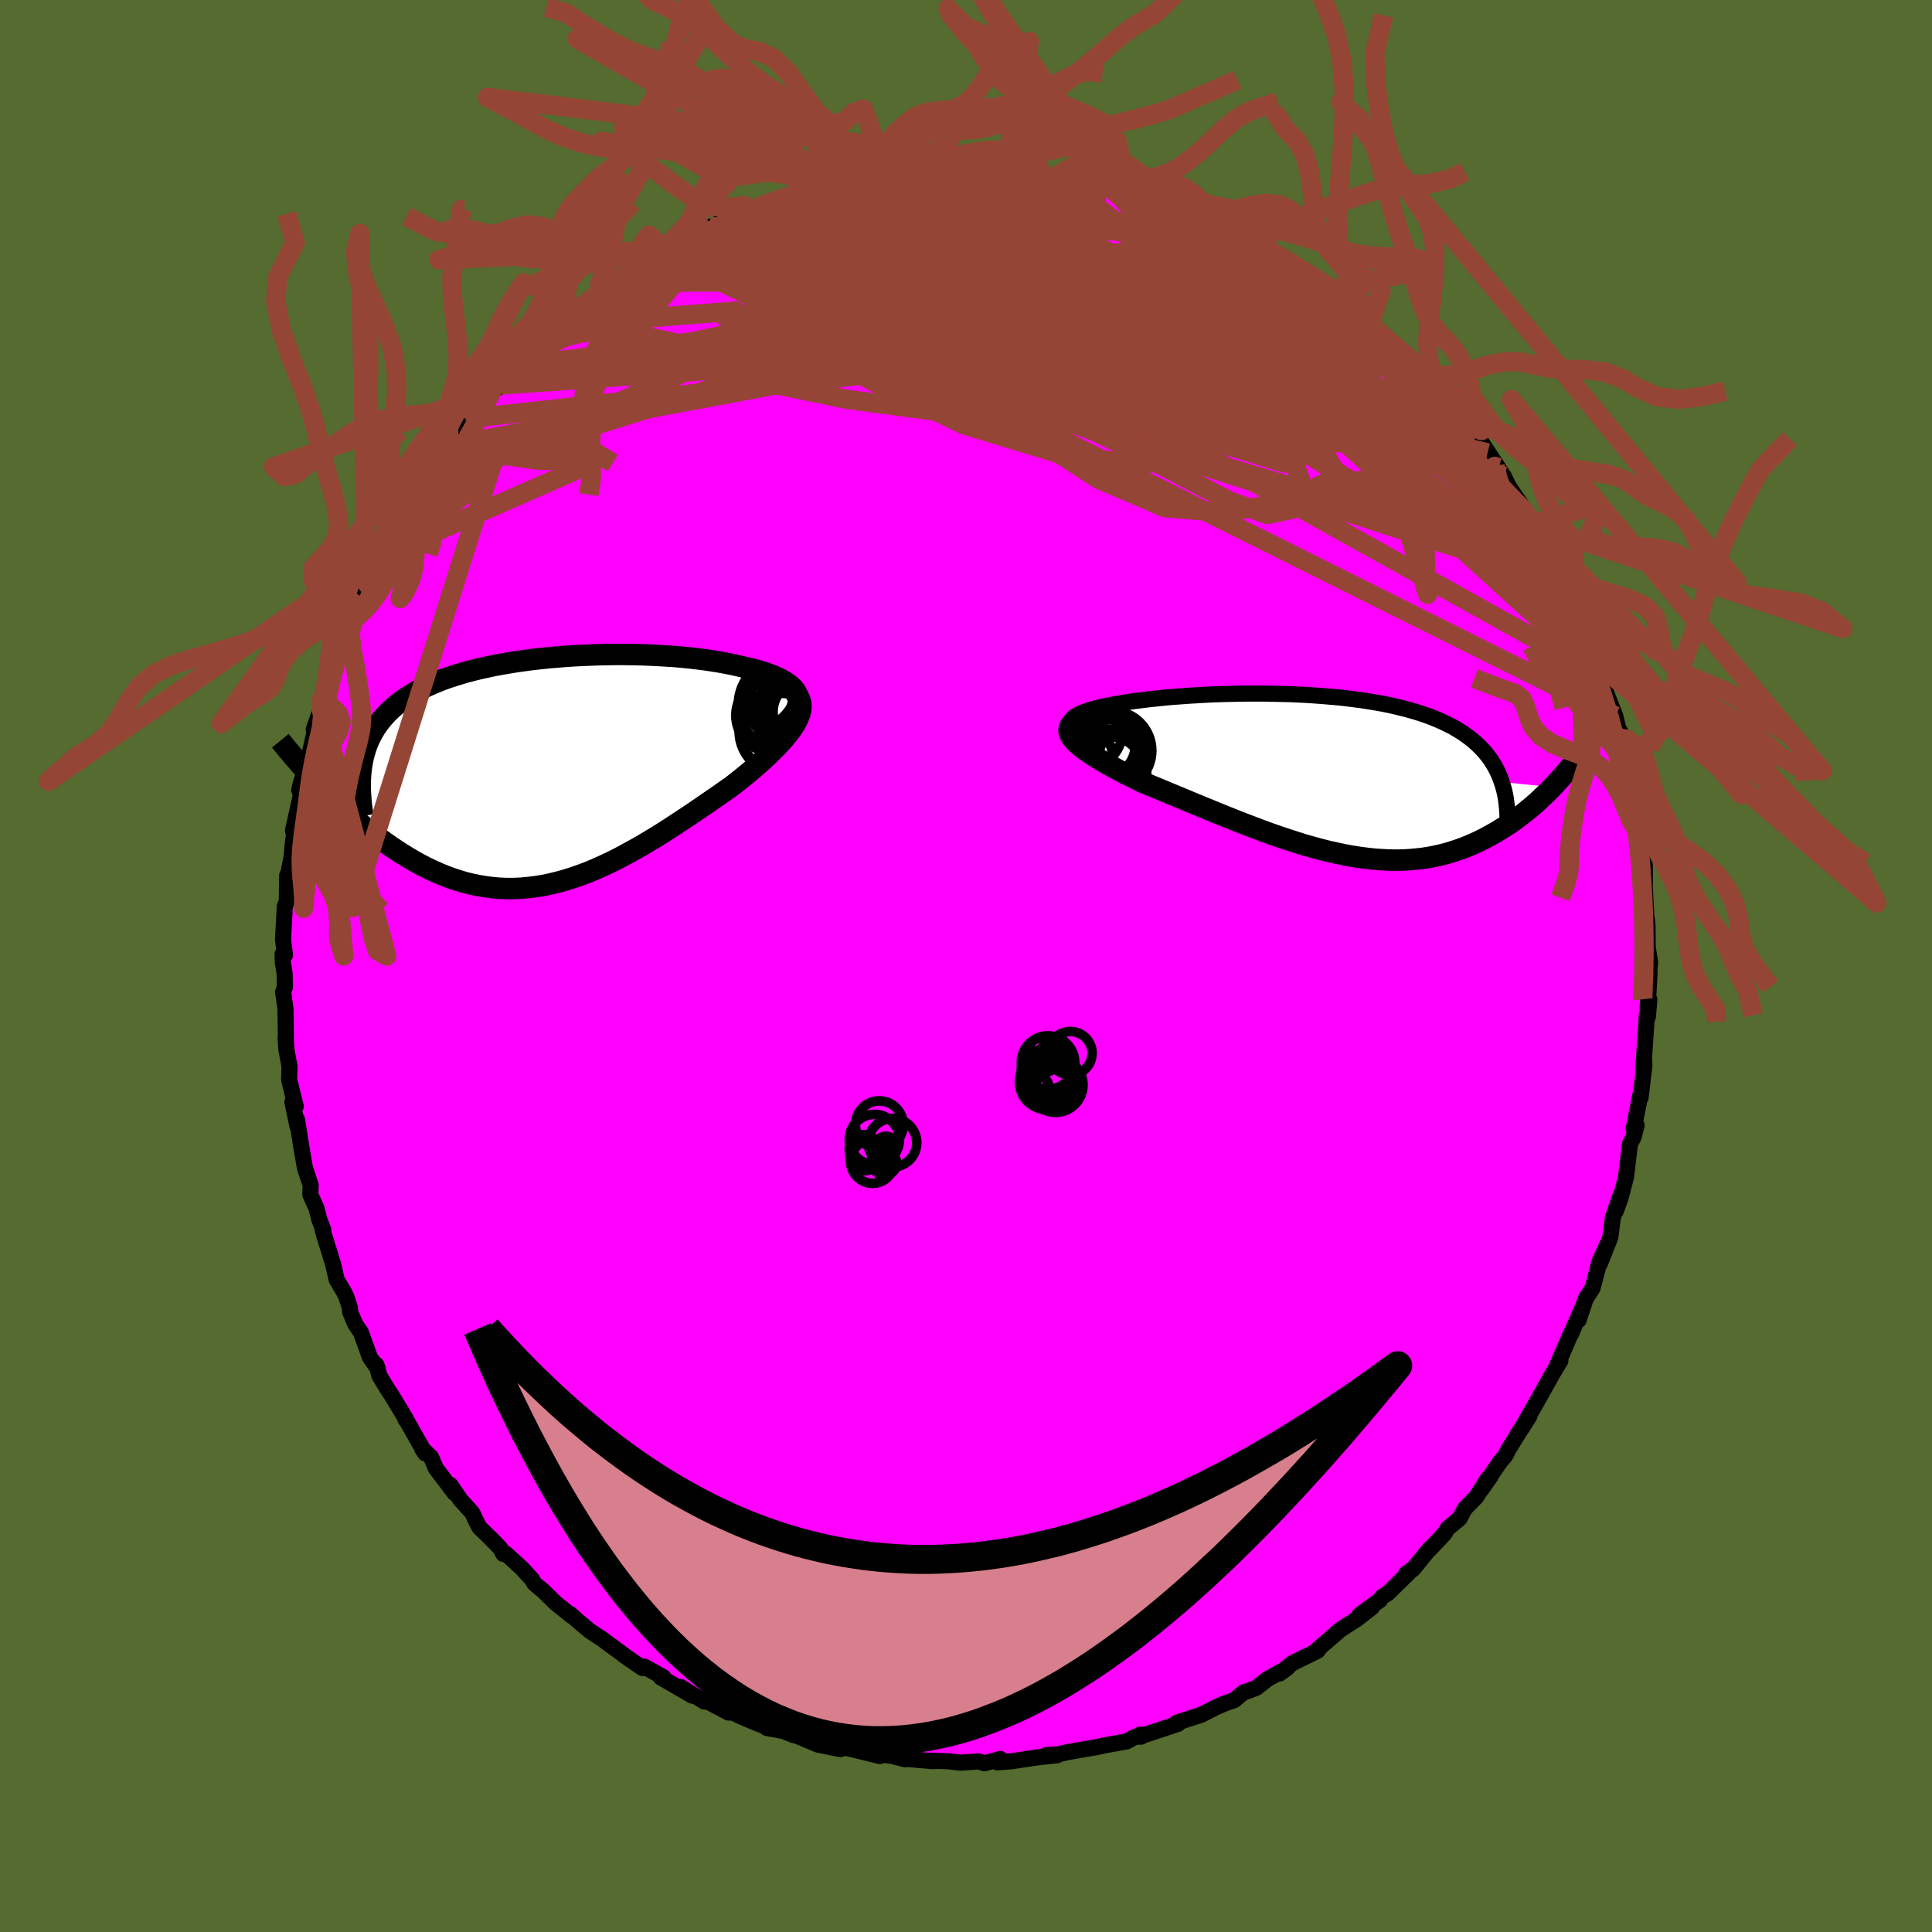 <svg viewBox="-100 -100 200 200" xmlns="http://www.w3.org/2000/svg" width="500" height="500" id="face-svg">
    <defs>
      <clipPath id="leftEyeClipPath">
        <polyline points="26.07,-7.91 25.95,-8.17 25.8,-8.41 25.6,-8.65 25.36,-8.88 25.08,-9.1 24.77,-9.31 24.43,-9.51 24.05,-9.7 23.65,-9.88 23.22,-10.05 22.75,-10.22 22.27,-10.37 21.76,-10.52 21.22,-10.66 20.67,-10.78 20.02,-10.94 19.34,-11.09 18.64,-11.23 17.92,-11.36 17.18,-11.48 16.42,-11.59 15.64,-11.69 14.84,-11.78 14.03,-11.86 13.21,-11.93 12.38,-11.98 11.53,-12.03 10.68,-12.07 9.82,-12.1 8.96,-12.12 8.09,-12.13 7.22,-12.13 6.34,-12.12 5.47,-12.1 4.6,-12.07 3.73,-12.03 2.86,-11.99 2,-11.93 1.15,-11.86 0.3,-11.79 -0.54,-11.7 -1.37,-11.61 -2.18,-11.5 -2.99,-11.39 -3.78,-11.26 -4.55,-11.13 -5.32,-10.99 -6.06,-10.83 -6.79,-10.67 -7.5,-10.5 -8.19,-10.32 -8.87,-10.12 -9.52,-9.92 -10.16,-9.71 -10.77,-9.49 -11.36,-9.25 -11.93,-9.01 -12.48,-8.76 -13.01,-8.49 -13.51,-8.22 -13.99,-7.94 -14.45,-7.64 -14.89,-7.34 -15.31,-7.02 -15.7,-6.7 -16.07,-6.37 -16.42,-6.02 -16.75,-5.66 -17.06,-5.29 -17.35,-4.91 -17.62,-4.52 -17.86,-4.11 -18.09,-3.7 -18.29,-3.27 -18.48,-2.83 -18.64,-2.37 -18.78,-1.91 -18.9,-1.43 -19,-0.94 -23.91,0.9 -23.49,1.34 -23.07,1.78 -22.63,2.21 -22.18,2.66 -21.73,3.1 -21.26,3.54 -20.78,3.98 -20.3,4.41 -19.8,4.85 -19.29,5.28 -18.78,5.7 -18.25,6.12 -17.72,6.53 -17.17,6.94 -16.62,7.33 -16.05,7.73 -15.47,8.12 -14.88,8.5 -14.28,8.87 -13.67,9.23 -13.04,9.58 -12.41,9.91 -11.76,10.22 -11.11,10.51 -10.44,10.79 -9.77,11.04 -9.09,11.26 -8.4,11.47 -7.7,11.64 -6.99,11.79 -6.27,11.91 -5.55,12 -4.82,12.07 -4.08,12.1 -3.33,12.1 -2.58,12.07 -1.83,12 -1.07,11.91 -0.3,11.79 0.47,11.63 1.25,11.44 2.03,11.23 2.82,10.98 3.6,10.71 4.4,10.41 5.19,10.08 5.99,9.72 6.78,9.35 7.58,8.95 8.38,8.52 9.18,8.08 9.98,7.63 10.78,7.15 11.58,6.67 12.37,6.17 13.16,5.66 13.95,5.14 14.74,4.62 15.51,4.1 16.28,3.57 17.04,3.05 17.8,2.53 18.54,2.01 19.27,1.5 19.85,1.04 20.42,0.59 20.98,0.13 21.52,-0.33 22.04,-0.78 22.54,-1.23 23.02,-1.68 23.47,-2.12 23.9,-2.55 24.31,-2.98 24.68,-3.4 25.03,-3.82 25.34,-4.23 25.62,-4.62 25.86,-5.01" />
      </clipPath>
      <clipPath id="rightEyeClipPath">
        <polyline points="-26.85,-5.2 -26.87,-5.38 -26.84,-5.56 -26.76,-5.73 -26.63,-5.89 -26.46,-6.05 -26.24,-6.2 -25.98,-6.34 -25.69,-6.48 -25.35,-6.61 -24.98,-6.74 -24.58,-6.86 -24.15,-6.98 -23.68,-7.09 -23.19,-7.2 -22.67,-7.3 -22.05,-7.42 -21.4,-7.53 -20.73,-7.64 -20.02,-7.74 -19.29,-7.83 -18.54,-7.92 -17.77,-8 -16.98,-8.08 -16.18,-8.15 -15.36,-8.21 -14.52,-8.27 -13.67,-8.32 -12.82,-8.37 -11.95,-8.41 -11.08,-8.44 -10.21,-8.46 -9.33,-8.48 -8.44,-8.49 -7.56,-8.49 -6.68,-8.49 -5.8,-8.47 -4.93,-8.45 -4.06,-8.43 -3.2,-8.39 -2.34,-8.35 -1.49,-8.29 -0.66,-8.23 0.17,-8.16 0.98,-8.09 1.78,-8 2.56,-7.9 3.33,-7.8 4.09,-7.68 4.83,-7.56 5.55,-7.43 6.25,-7.29 6.93,-7.13 7.6,-6.97 8.24,-6.8 8.87,-6.62 9.47,-6.43 10.06,-6.23 10.62,-6.02 11.16,-5.8 11.68,-5.57 12.18,-5.33 12.66,-5.09 13.12,-4.83 13.56,-4.56 13.97,-4.29 14.37,-4 14.75,-3.71 15.11,-3.4 15.45,-3.08 15.77,-2.76 16.08,-2.42 16.36,-2.07 16.63,-1.71 16.87,-1.34 17.1,-0.96 17.31,-0.56 17.5,-0.16 17.67,0.25 17.82,0.67 23.07,1.19 22.77,1.5 22.45,1.82 22.12,2.13 21.79,2.45 21.44,2.77 21.09,3.08 20.72,3.39 20.34,3.7 19.95,4.01 19.55,4.31 19.15,4.61 18.73,4.91 18.3,5.19 17.85,5.47 17.4,5.75 16.93,6.02 16.45,6.29 15.96,6.55 15.45,6.8 14.93,7.04 14.4,7.27 13.85,7.49 13.29,7.69 12.71,7.88 12.12,8.06 11.51,8.21 10.89,8.35 10.26,8.47 9.61,8.57 8.94,8.64 8.27,8.7 7.57,8.74 6.87,8.75 6.15,8.74 5.41,8.7 4.66,8.65 3.9,8.57 3.13,8.47 2.34,8.35 1.54,8.2 0.73,8.03 -0.09,7.85 -0.92,7.64 -1.77,7.41 -2.62,7.17 -3.48,6.9 -4.35,6.62 -5.22,6.33 -6.11,6.02 -6.99,5.7 -7.88,5.36 -8.78,5.02 -9.68,4.67 -10.58,4.31 -11.47,3.95 -12.37,3.58 -13.26,3.22 -14.15,2.85 -15.03,2.48 -15.91,2.12 -16.77,1.76 -17.63,1.4 -18.46,1.06 -19.29,0.72 -19.95,0.4 -20.59,0.08 -21.22,-0.23 -21.82,-0.55 -22.4,-0.86 -22.96,-1.17 -23.49,-1.47 -23.99,-1.77 -24.46,-2.07 -24.9,-2.36 -25.31,-2.64 -25.67,-2.92 -26,-3.19 -26.29,-3.46 -26.53,-3.72" />
      </clipPath>
      <filter id="fuzzy">
        <feTurbulence id="turbulence" baseFrequency="0.05" numOctaves="3" type="noise" result="noise" />
        <feDisplacementMap in="SourceGraphic" in2="noise" scale="2" />
      </filter>
      <linearGradient id="rainbowGradient" x1="0%" y1="0%" x2="100%" y2="0%">
        <stop offset="0%" style="stop-color: [object Object]; stop-opacity: 1" />
        <stop offset="50%" style="stop-color: [object Object]; stop-opacity: 1" />
        <stop offset="100%" style="stop-color: [object Object]; stop-opacity: 1" />
      </linearGradient>
    </defs>
    <rect x="-100" y="-100" width="100%" height="100%" fill="rgb(85, 107, 47)" />
    <polyline id="faceContour" points="70.64,1.82 70.76,0.68 70.56,4.42 70.74,3.47 70.59,5.25 70.47,5.1 70.45,5.61 70.1,10.77 70.2,9.66 70.23,10.26 69.83,13.63 69.79,13.42 69.27,16.1 69.1,16.83 69.42,16.49 69.11,17.71 68.74,18.39 68.32,21.86 67.76,24 67.27,25.36 67.77,23.72 66.96,26.04 66.7,28.08 65.62,30.8 66.34,28.93 65.59,30.59 64.86,33.34 64.15,34.45 63.42,36.65 63.83,35.31 62.59,38.17 62.73,37.88 62.49,38.33 61.2,41.33 61.53,40.86 60.71,42.22 59.72,44 58.95,45.36 57.52,47.87 58.33,46.58 57.27,48.23 56.14,50.07 55.83,50.69 55.25,51.37 53.35,54.19 54.3,52.84 54,53.09 52.81,54.98 51.65,56.16 51.1,57.19 49.85,58.23 49.49,58.81 48.01,60.38 47.96,60.37 46.27,62.45 45.56,62.91 46.17,62.48 43.69,64.92 43.02,65.35 42.87,65.62 40.74,67.18 42.02,66.39 40.47,67.6 39.03,68.52 38.66,68.78 36.28,70.85 36.56,70.67 36.38,70.9 33.8,72.16 32.46,73.24 33.26,72.67 31.18,73.83 30.06,74.72 29.08,75.09 28.74,75.19 27.76,76 26.69,76.38 25.86,76.74 24.36,77.51 24.17,77.57 21.8,78.34 21.95,78.45 18.52,79.59 18,79.58 18.12,79.78 17.5,79.79 16.62,80.27 14.24,80.7 13.52,80.86 10.58,81.37 9.54,81.61 8.3,81.69 9.44,81.7 8.24,81.83 7.39,81.92 4.75,82.32 3.27,82.44 3.57,82.09 1.91,82.53 1.32,82.34 -0.56,82.47 -1.57,82.36 -1.67,82.33 -3.58,82.27 -3.39,82.32 -6.25,82.07 -6.3,82.12 -7.58,81.79 -10.73,81.32 -8.91,81.79 -12.16,80.99 -13.3,80.9 -13.05,80.7 -12.99,81.07 -15.34,80.6 -17.91,79.52 -17.59,79.66 -17.85,79.62 -18.88,79.2 -20.61,78.88 -20.18,78.97 -22.53,78.02 -25.82,76.54 -24.56,77.29 -26.7,76.17 -27.09,76.14 -29.56,74.63 -29.17,75.01 -28.33,75.54 -31.62,73.63 -31.31,73.64 -33.3,72.52 -33.48,72.68 -35.39,71.37 -35.26,71.46 -35.32,71.4 -37.71,69.64 -38.92,68.85 -40.09,67.87 -41,67.06 -40.81,67.29 -42.47,65.96 -43.72,64.73 -44.67,63.93 -44.92,63.5 -45.94,62.38 -47.64,60.83 -47.89,60.87 -48.22,60.26 -49.2,59.25 -50.37,58.12 -50.76,57.36 -51.11,56.61 -52.33,55.26 -53.39,53.71 -52.93,54.58 -54.89,51.99 -55.38,50.84 -56.31,49.96 -55.98,50.46 -57.86,47.14 -58.02,46.94 -57.94,46.96 -59.58,44.25 -59.91,43.77 -60.72,42.42 -61.04,41.28 -60.91,41.65 -61.71,40.51 -62.64,37.93 -63.22,37.07 -63.74,35.85 -63.78,35.38 -64.16,34.21 -64.41,33.72 -65.15,32.47 -65.51,30.89 -66.47,27.79 -66.58,27.39 -66.53,27.33 -66.92,26.31 -67.25,25.05 -67.87,23.68 -67.84,22.68 -68.43,20.92 -68.82,18.66 -69.25,15.91 -69.2,16.62 -69.73,14.09 -69.38,14.5 -69.42,14.4 -70.07,11.77 -70.03,10.38 -70.35,8.67 -70.44,7.36 -70.4,7.62 -70.45,4.41 -70.69,2.69 -70.51,2.22 -70.54,0.74 -70.73,-0.42 -70.75,-1.22 -70.5,-1.14 -70.7,-2.72 -70.52,-6.16 -70.31,-6.7 -70.27,-9.39 -70,-9.78 -70.27,-8.94 -69.82,-11.28 -69.68,-12.74 -69.57,-13.64 -69.67,-14.03 -68.91,-17.44 -68.85,-18.04 -69.03,-18.21 -68.87,-18.85 -67.91,-22.12 -67.29,-24.85 -67.52,-24.49 -66.5,-27.42 -66.75,-26.58 -66.71,-27.54 -66.44,-27.55 -65.58,-30.19 -65.14,-31.97 -64.66,-33.57 -64.72,-33.18 -63.01,-37.24 -63.46,-36 -63.25,-36.55 -62.44,-38.15 -61.59,-40.01 -61.97,-39.52 -59.94,-43.21 -60.26,-42.93 -60.36,-42.56 -59.09,-45.26 -58.27,-46.49 -57.91,-47.46 -56.98,-48.69 -57.4,-48.3 -56.63,-48.94 -55.55,-50.56 -54.74,-51.68 -53.55,-53.85 -52.97,-54.45 -51.68,-56.33 -51.21,-56.71 -50.85,-56.88 -49.95,-58.16 -49.13,-59.37 -48.12,-60.14 -46.69,-61.54 -46.23,-62.28 -46.39,-62.16 -45.31,-63.1 -44.68,-63.59 -42.49,-65.62 -43.18,-65.2 -41.84,-66.39 -41.64,-66.81 -39.76,-68.03 -37.24,-69.99 -38.18,-69.28 -37.05,-69.93 -36.01,-70.75 -35.65,-70.92 -34.17,-72.27 -33.85,-72.29 -32.31,-73.08 -32.06,-73.23 -31.09,-74.13 -29.77,-74.7 -28.49,-75.26 -27.34,-75.87 -26.47,-76.52 -24.68,-77.27 -23.4,-77.92 -22.52,-78.18 -22.18,-78.02 -20.25,-78.69 -20.13,-79.14 -18.55,-79.23 -18.21,-79.71 -15.15,-80.26 -15.7,-80.1 -13.66,-80.71 -14.98,-80.61 -11.83,-81.04 -11.21,-81.14 -8.41,-81.76 -9.95,-81.71 -8.5,-81.75 -5.46,-82.05 -6.72,-81.85 -4.19,-82.04 -3.34,-82.34 -3.18,-82.13 -1.54,-82.5 -0.49,-82.14 2.77,-82.15 1.56,-82.44 1.54,-82.4 3.01,-82.33 7.47,-81.96 5.63,-82.12 6.34,-82.05 9.87,-81.41 9.31,-81.73 10.5,-81.56 12.39,-81.05 14.75,-80.72 15.75,-80.43 16.01,-79.95 15.55,-80.37 16.88,-80.02 19.77,-79.06 19.62,-79.18 20.68,-78.61 21.64,-78.14 23.75,-77.59 22.68,-77.84 25.15,-76.99 24.56,-77.36 26.28,-76.43 27.42,-75.99 28.57,-75.49 30.47,-74.37 31.6,-73.47 32.21,-73.3 32,-73.7 34.55,-71.55 34.14,-71.96 36.52,-70.23 36.16,-70.79 36.99,-70.09 38.55,-68.87 40.77,-67.3 41.29,-66.89 41.75,-66.44 41.43,-66.33 43.35,-65.09 45.46,-63.02 44.73,-63.8 45.99,-62.47 47.47,-61.4 46.86,-61.35 48.58,-60.12 49.52,-58.74 49.16,-59.09 50.81,-57.07 50.93,-57.11 51.67,-55.88 52.76,-54.75 52.89,-54.93 55.09,-51.59 54,-53.12 55.67,-50.7 56.17,-49.67 58.11,-46.79 58.54,-46.14 58.76,-45.71 59.35,-44.92 60.57,-42.5 60.07,-43.46 60.15,-42.9 60.98,-41.56 62.04,-39.7 62.04,-39.04 62.74,-37.74 63.52,-36.33 63.59,-35.96 65.05,-32.4 65.32,-31.43 64.9,-32.69 65.72,-30.08 66.15,-28.59 66.3,-28.2 67.21,-25.88 67.73,-23.74 67.54,-23.62 67.7,-24.31 68.38,-21 68.16,-21.76 68.9,-18.59 68.91,-19.33 69.31,-15.31 69.21,-15.78 69.82,-13.5 69.61,-13.37 69.98,-12 70.23,-10.75 70.28,-10.17 70.27,-8.07 70.44,-4.87 70.51,-4.69 70.55,-4.19 70.57,-1.95 70.81,-0.4 70.64,1.82 70.76,0.68" fill="rgb(255, 0, 255)" stroke="black" stroke-width="1.667" stroke-linejoin="round" filter="url(#fuzzy)" />
    <g transform="translate(37.64 -19.71)">
      <polyline id="rightCountour" points="-26.85,-5.2 -26.87,-5.38 -26.84,-5.56 -26.76,-5.73 -26.63,-5.89 -26.46,-6.05 -26.24,-6.2 -25.98,-6.34 -25.69,-6.48 -25.35,-6.61 -24.98,-6.74 -24.58,-6.86 -24.15,-6.98 -23.68,-7.09 -23.19,-7.2 -22.67,-7.3 -22.05,-7.42 -21.4,-7.53 -20.73,-7.64 -20.02,-7.74 -19.29,-7.83 -18.54,-7.92 -17.77,-8 -16.98,-8.08 -16.18,-8.15 -15.36,-8.21 -14.52,-8.27 -13.67,-8.32 -12.82,-8.37 -11.95,-8.41 -11.08,-8.44 -10.21,-8.46 -9.33,-8.48 -8.44,-8.49 -7.56,-8.49 -6.68,-8.49 -5.8,-8.47 -4.93,-8.45 -4.06,-8.43 -3.2,-8.39 -2.34,-8.35 -1.49,-8.29 -0.66,-8.23 0.17,-8.16 0.98,-8.09 1.78,-8 2.56,-7.9 3.33,-7.8 4.09,-7.68 4.83,-7.56 5.55,-7.43 6.25,-7.29 6.93,-7.13 7.6,-6.97 8.24,-6.8 8.87,-6.62 9.47,-6.43 10.06,-6.23 10.62,-6.02 11.16,-5.8 11.68,-5.57 12.18,-5.33 12.66,-5.09 13.12,-4.83 13.56,-4.56 13.97,-4.29 14.37,-4 14.75,-3.71 15.11,-3.4 15.45,-3.08 15.77,-2.76 16.08,-2.42 16.36,-2.07 16.63,-1.71 16.87,-1.34 17.1,-0.96 17.31,-0.56 17.5,-0.16 17.67,0.25 17.82,0.67 23.07,1.19 22.77,1.5 22.45,1.82 22.12,2.13 21.79,2.45 21.44,2.77 21.09,3.08 20.72,3.39 20.34,3.7 19.95,4.01 19.55,4.31 19.15,4.61 18.73,4.91 18.3,5.19 17.85,5.47 17.4,5.75 16.93,6.02 16.45,6.29 15.96,6.55 15.45,6.8 14.93,7.04 14.4,7.27 13.85,7.49 13.29,7.69 12.71,7.88 12.12,8.06 11.51,8.21 10.89,8.35 10.26,8.47 9.61,8.57 8.94,8.64 8.27,8.7 7.57,8.74 6.87,8.75 6.15,8.74 5.41,8.7 4.66,8.65 3.9,8.57 3.13,8.47 2.34,8.35 1.54,8.2 0.73,8.03 -0.09,7.85 -0.92,7.64 -1.77,7.41 -2.62,7.17 -3.48,6.9 -4.35,6.62 -5.22,6.33 -6.11,6.02 -6.99,5.7 -7.88,5.36 -8.78,5.02 -9.68,4.67 -10.58,4.31 -11.47,3.95 -12.37,3.58 -13.26,3.22 -14.15,2.85 -15.03,2.48 -15.91,2.12 -16.77,1.76 -17.63,1.4 -18.46,1.06 -19.29,0.72 -19.95,0.4 -20.59,0.08 -21.22,-0.23 -21.82,-0.55 -22.4,-0.86 -22.96,-1.17 -23.49,-1.47 -23.99,-1.77 -24.46,-2.07 -24.9,-2.36 -25.31,-2.64 -25.67,-2.92 -26,-3.19 -26.29,-3.46 -26.53,-3.72" fill="white" stroke="white" stroke-width="0" stroke-linejoin="round" filter="url(#fuzzy)" />
    </g>
    <g transform="translate(-43.51 -20.12)">
      <polyline id="leftCountour" points="26.07,-7.91 25.95,-8.17 25.8,-8.41 25.6,-8.65 25.36,-8.88 25.08,-9.1 24.77,-9.31 24.43,-9.51 24.05,-9.7 23.65,-9.88 23.22,-10.05 22.75,-10.22 22.27,-10.37 21.76,-10.52 21.22,-10.66 20.67,-10.78 20.02,-10.94 19.34,-11.09 18.64,-11.23 17.92,-11.36 17.18,-11.48 16.42,-11.59 15.64,-11.69 14.84,-11.78 14.03,-11.86 13.21,-11.93 12.38,-11.98 11.53,-12.03 10.68,-12.07 9.82,-12.1 8.96,-12.12 8.09,-12.13 7.22,-12.13 6.34,-12.12 5.47,-12.1 4.6,-12.07 3.73,-12.03 2.86,-11.99 2,-11.93 1.15,-11.86 0.3,-11.79 -0.54,-11.7 -1.37,-11.61 -2.18,-11.5 -2.99,-11.39 -3.78,-11.26 -4.55,-11.13 -5.32,-10.99 -6.06,-10.83 -6.79,-10.67 -7.5,-10.5 -8.19,-10.32 -8.87,-10.12 -9.52,-9.92 -10.16,-9.71 -10.77,-9.49 -11.36,-9.25 -11.93,-9.01 -12.48,-8.76 -13.01,-8.49 -13.51,-8.22 -13.99,-7.94 -14.45,-7.64 -14.89,-7.34 -15.31,-7.02 -15.7,-6.7 -16.07,-6.37 -16.42,-6.02 -16.75,-5.66 -17.06,-5.29 -17.35,-4.91 -17.62,-4.52 -17.86,-4.11 -18.09,-3.7 -18.29,-3.27 -18.48,-2.83 -18.64,-2.37 -18.78,-1.91 -18.9,-1.43 -19,-0.94 -23.91,0.9 -23.49,1.34 -23.07,1.78 -22.63,2.21 -22.18,2.66 -21.73,3.1 -21.26,3.54 -20.78,3.98 -20.3,4.41 -19.8,4.85 -19.29,5.28 -18.78,5.7 -18.25,6.12 -17.72,6.53 -17.17,6.94 -16.62,7.33 -16.05,7.73 -15.47,8.12 -14.88,8.5 -14.28,8.87 -13.67,9.23 -13.04,9.58 -12.41,9.91 -11.76,10.22 -11.11,10.51 -10.44,10.79 -9.77,11.04 -9.09,11.26 -8.4,11.47 -7.7,11.64 -6.99,11.79 -6.27,11.91 -5.55,12 -4.82,12.07 -4.08,12.1 -3.33,12.1 -2.58,12.07 -1.83,12 -1.07,11.91 -0.3,11.79 0.47,11.63 1.25,11.44 2.03,11.23 2.82,10.98 3.6,10.71 4.4,10.41 5.19,10.08 5.99,9.72 6.78,9.35 7.58,8.95 8.38,8.52 9.18,8.08 9.98,7.63 10.78,7.15 11.58,6.67 12.37,6.17 13.16,5.66 13.95,5.14 14.74,4.62 15.51,4.1 16.28,3.57 17.04,3.05 17.8,2.53 18.54,2.01 19.27,1.5 19.85,1.04 20.42,0.59 20.98,0.13 21.52,-0.33 22.04,-0.78 22.54,-1.23 23.02,-1.68 23.47,-2.12 23.9,-2.55 24.31,-2.98 24.68,-3.4 25.03,-3.82 25.34,-4.23 25.62,-4.62 25.86,-5.01" fill="white" stroke="white" stroke-width="0" stroke-linejoin="round" filter="url(#fuzzy)" />
    </g>
    <g transform="translate(37.64 -19.71)">
      <polyline id="rightUpper" points="-23.17,-2.98 -23.86,-3.24 -24.47,-3.49 -25.01,-3.72 -25.47,-3.96 -25.86,-4.18 -26.18,-4.4 -26.44,-4.61 -26.63,-4.81 -26.77,-5.01 -26.85,-5.2 -26.87,-5.38 -26.84,-5.56 -26.76,-5.73 -26.63,-5.89 -26.46,-6.05 -26.24,-6.2 -25.98,-6.34 -25.69,-6.48 -25.35,-6.61 -24.98,-6.74 -24.58,-6.86 -24.15,-6.98 -23.68,-7.09 -23.19,-7.2 -22.67,-7.3 -22.05,-7.42 -21.4,-7.53 -20.73,-7.64 -20.02,-7.74 -19.29,-7.83 -18.54,-7.92 -17.77,-8 -16.98,-8.08 -16.18,-8.15 -15.36,-8.21 -14.52,-8.27 -13.67,-8.32 -12.82,-8.37 -11.95,-8.41 -11.08,-8.44 -10.21,-8.46 -9.33,-8.48 -8.44,-8.49 -7.56,-8.49 -6.68,-8.49 -5.8,-8.47 -4.93,-8.45 -4.06,-8.43 -3.2,-8.39 -2.34,-8.35 -1.49,-8.29 -0.66,-8.23 0.17,-8.16 0.98,-8.09 1.78,-8 2.56,-7.9 3.33,-7.8 4.09,-7.68 4.83,-7.56 5.55,-7.43 6.25,-7.29 6.93,-7.13 7.6,-6.97 8.24,-6.8 8.87,-6.62 9.47,-6.43 10.06,-6.23 10.62,-6.02 11.16,-5.8 11.68,-5.57 12.18,-5.33 12.66,-5.09 13.12,-4.83 13.56,-4.56 13.97,-4.29 14.37,-4 14.75,-3.71 15.11,-3.4 15.45,-3.08 15.77,-2.76 16.08,-2.42 16.36,-2.07 16.63,-1.71 16.87,-1.34 17.1,-0.96 17.31,-0.56 17.5,-0.16 17.67,0.25 17.82,0.67 17.96,1.11 18.08,1.55 18.18,2.01 18.26,2.47 18.32,2.95 18.37,3.43 18.4,3.92 18.42,4.43 18.42,4.94 18.4,5.46" fill="none" stroke="black" stroke-width="1.667" stroke-linejoin="round" filter="url(#fuzzy)" />
      <polyline id="rightLower" points="-25.79,-5.92 -26.17,-5.73 -26.47,-5.54 -26.7,-5.33 -26.86,-5.13 -26.95,-4.91 -26.98,-4.68 -26.95,-4.45 -26.86,-4.21 -26.72,-3.97 -26.53,-3.72 -26.29,-3.46 -26,-3.19 -25.67,-2.92 -25.31,-2.64 -24.9,-2.36 -24.46,-2.07 -23.99,-1.77 -23.49,-1.47 -22.96,-1.17 -22.4,-0.86 -21.82,-0.55 -21.22,-0.23 -20.59,0.08 -19.95,0.4 -19.29,0.72 -18.46,1.06 -17.63,1.4 -16.77,1.76 -15.91,2.12 -15.03,2.48 -14.15,2.85 -13.26,3.22 -12.37,3.58 -11.47,3.95 -10.58,4.31 -9.68,4.67 -8.78,5.02 -7.88,5.36 -6.99,5.7 -6.11,6.02 -5.22,6.33 -4.35,6.62 -3.48,6.9 -2.62,7.17 -1.77,7.41 -0.92,7.64 -0.09,7.85 0.73,8.03 1.54,8.2 2.34,8.35 3.13,8.47 3.9,8.57 4.66,8.65 5.41,8.7 6.15,8.74 6.87,8.75 7.57,8.74 8.27,8.7 8.94,8.64 9.61,8.57 10.26,8.47 10.89,8.35 11.51,8.21 12.12,8.06 12.71,7.88 13.29,7.69 13.85,7.49 14.4,7.27 14.93,7.04 15.45,6.8 15.96,6.55 16.45,6.29 16.93,6.02 17.4,5.75 17.85,5.47 18.3,5.19 18.73,4.91 19.15,4.61 19.55,4.31 19.95,4.01 20.34,3.7 20.72,3.39 21.09,3.08 21.44,2.77 21.79,2.45 22.12,2.13 22.45,1.82 22.77,1.5 23.07,1.19 23.37,0.88 23.65,0.57 23.93,0.26 24.2,-0.05 24.46,-0.35 24.71,-0.65 24.95,-0.94 25.18,-1.23 25.4,-1.52 25.61,-1.8" fill="none" stroke="black" stroke-width="2.222" stroke-linejoin="round" filter="url(#fuzzy)" />
      <circle r="4.116" cx="-22.525" cy="-2.583" stroke="black" fill="none" stroke-width="1.0" filter="url(#fuzzy)" clip-path="url(#rightEyeClipPath)" /><circle r="4.008" cx="-25.435" cy="-4.683" stroke="black" fill="none" stroke-width="1.0" filter="url(#fuzzy)" clip-path="url(#rightEyeClipPath)" /><circle r="4.176" cx="-26.57" cy="-1.588" stroke="black" fill="none" stroke-width="1.0" filter="url(#fuzzy)" clip-path="url(#rightEyeClipPath)" /><circle r="4.998" cx="-24.28" cy="-1.083" stroke="black" fill="none" stroke-width="1.0" filter="url(#fuzzy)" clip-path="url(#rightEyeClipPath)" /><circle r="3.362" cx="-22.715" cy="-0.673" stroke="black" fill="none" stroke-width="1.0" filter="url(#fuzzy)" clip-path="url(#rightEyeClipPath)" /><circle r="4.158" cx="-23.03" cy="-2.343" stroke="black" fill="none" stroke-width="1.0" filter="url(#fuzzy)" clip-path="url(#rightEyeClipPath)" /><circle r="3.176" cx="-22.595" cy="-2.618" stroke="black" fill="none" stroke-width="1.0" filter="url(#fuzzy)" clip-path="url(#rightEyeClipPath)" /><circle r="4.91" cx="-24.31" cy="-2.123" stroke="black" fill="none" stroke-width="1.0" filter="url(#fuzzy)" clip-path="url(#rightEyeClipPath)" /><circle r="4.45" cx="-23.385" cy="-0.373" stroke="black" fill="none" stroke-width="1.0" filter="url(#fuzzy)" clip-path="url(#rightEyeClipPath)" /><circle r="3.188" cx="-23.31" cy="-3.108" stroke="black" fill="none" stroke-width="1.0" filter="url(#fuzzy)" clip-path="url(#rightEyeClipPath)" />
      </g>
    <g transform="translate(-43.51 -20.12)">
      <polyline id="leftUpper" points="24.45,-4.73 24.87,-5.1 25.23,-5.45 25.53,-5.8 25.77,-6.13 25.95,-6.46 26.07,-6.77 26.15,-7.07 26.17,-7.36 26.14,-7.64 26.07,-7.91 25.95,-8.17 25.8,-8.41 25.6,-8.65 25.36,-8.88 25.08,-9.1 24.77,-9.31 24.43,-9.51 24.05,-9.7 23.65,-9.88 23.22,-10.05 22.75,-10.22 22.27,-10.37 21.76,-10.52 21.22,-10.66 20.67,-10.78 20.02,-10.94 19.34,-11.09 18.64,-11.23 17.92,-11.36 17.18,-11.48 16.42,-11.59 15.64,-11.69 14.84,-11.78 14.03,-11.86 13.21,-11.93 12.38,-11.98 11.53,-12.03 10.68,-12.07 9.82,-12.1 8.96,-12.12 8.09,-12.13 7.22,-12.13 6.34,-12.12 5.47,-12.1 4.6,-12.07 3.73,-12.03 2.86,-11.99 2,-11.93 1.15,-11.86 0.3,-11.79 -0.54,-11.7 -1.37,-11.61 -2.18,-11.5 -2.99,-11.39 -3.78,-11.26 -4.55,-11.13 -5.32,-10.99 -6.06,-10.83 -6.79,-10.67 -7.5,-10.5 -8.19,-10.32 -8.87,-10.12 -9.52,-9.92 -10.16,-9.71 -10.77,-9.49 -11.36,-9.25 -11.93,-9.01 -12.48,-8.76 -13.01,-8.49 -13.51,-8.22 -13.99,-7.94 -14.45,-7.64 -14.89,-7.34 -15.31,-7.02 -15.7,-6.7 -16.07,-6.37 -16.42,-6.02 -16.75,-5.66 -17.06,-5.29 -17.35,-4.91 -17.62,-4.52 -17.86,-4.11 -18.09,-3.7 -18.29,-3.27 -18.48,-2.83 -18.64,-2.37 -18.78,-1.91 -18.9,-1.43 -19,-0.94 -19.08,-0.44 -19.14,0.07 -19.18,0.6 -19.2,1.13 -19.2,1.68 -19.18,2.24 -19.14,2.81 -19.09,3.39 -19.01,3.98 -18.92,4.58" fill="none" stroke="black" stroke-width="2.222" stroke-linejoin="round" filter="url(#fuzzy)" />
      <polyline id="leftLower" points="25.71,-8.26 25.97,-7.99 26.18,-7.71 26.32,-7.42 26.4,-7.11 26.43,-6.79 26.41,-6.46 26.34,-6.12 26.22,-5.76 26.06,-5.39 25.86,-5.01 25.62,-4.62 25.34,-4.23 25.03,-3.82 24.68,-3.4 24.31,-2.98 23.9,-2.55 23.47,-2.12 23.02,-1.68 22.54,-1.23 22.04,-0.78 21.52,-0.33 20.98,0.13 20.42,0.59 19.85,1.04 19.27,1.5 18.54,2.01 17.8,2.53 17.04,3.05 16.28,3.57 15.51,4.1 14.74,4.62 13.95,5.14 13.16,5.66 12.37,6.17 11.58,6.67 10.78,7.15 9.98,7.63 9.18,8.08 8.38,8.52 7.58,8.95 6.78,9.35 5.99,9.72 5.19,10.08 4.4,10.41 3.6,10.71 2.82,10.98 2.03,11.23 1.25,11.44 0.47,11.63 -0.3,11.79 -1.07,11.91 -1.83,12 -2.58,12.07 -3.33,12.1 -4.08,12.1 -4.82,12.07 -5.55,12 -6.27,11.91 -6.99,11.79 -7.7,11.64 -8.4,11.47 -9.09,11.26 -9.77,11.04 -10.44,10.79 -11.11,10.51 -11.76,10.22 -12.41,9.91 -13.04,9.58 -13.67,9.23 -14.28,8.87 -14.88,8.5 -15.47,8.12 -16.05,7.73 -16.62,7.33 -17.17,6.94 -17.72,6.53 -18.25,6.12 -18.78,5.7 -19.29,5.28 -19.8,4.85 -20.3,4.41 -20.78,3.98 -21.26,3.54 -21.73,3.1 -22.18,2.66 -22.63,2.21 -23.07,1.78 -23.49,1.34 -23.91,0.9 -24.31,0.47 -24.7,0.04 -25.08,-0.38 -25.46,-0.8 -25.82,-1.22 -26.17,-1.62 -26.51,-2.03 -26.84,-2.42 -27.16,-2.82 -27.47,-3.2" fill="none" stroke="black" stroke-width="2.222" stroke-linejoin="round" filter="url(#fuzzy)" />
      <circle r="3.214" cx="24.089" cy="-6.863" stroke="black" fill="none" stroke-width="1.0" filter="url(#fuzzy)" clip-path="url(#leftEyeClipPath)" /><circle r="4.096" cx="24.359" cy="-4.023" stroke="black" fill="none" stroke-width="1.0" filter="url(#fuzzy)" clip-path="url(#leftEyeClipPath)" /><circle r="4.028" cx="26.514" cy="-6.003" stroke="black" fill="none" stroke-width="1.0" filter="url(#fuzzy)" clip-path="url(#leftEyeClipPath)" /><circle r="3.608" cx="25.384" cy="-5.623" stroke="black" fill="none" stroke-width="1.0" filter="url(#fuzzy)" clip-path="url(#leftEyeClipPath)" /><circle r="3.844" cx="23.529" cy="-5.823" stroke="black" fill="none" stroke-width="1.0" filter="url(#fuzzy)" clip-path="url(#leftEyeClipPath)" /><circle r="4.392" cx="26.214" cy="-6.208" stroke="black" fill="none" stroke-width="1.0" filter="url(#fuzzy)" clip-path="url(#leftEyeClipPath)" /><circle r="3.37" cx="26.414" cy="-5.873" stroke="black" fill="none" stroke-width="1.0" filter="url(#fuzzy)" clip-path="url(#leftEyeClipPath)" /><circle r="3.154" cx="26.689" cy="-6.213" stroke="black" fill="none" stroke-width="1.0" filter="url(#fuzzy)" clip-path="url(#leftEyeClipPath)" /><circle r="4.406" cx="24.434" cy="-4.183" stroke="black" fill="none" stroke-width="1.0" filter="url(#fuzzy)" clip-path="url(#leftEyeClipPath)" /><circle r="4.726" cx="24.674" cy="-6.958" stroke="black" fill="none" stroke-width="1.0" filter="url(#fuzzy)" clip-path="url(#leftEyeClipPath)" />
    </g>
    <g id="hairs">
      <polyline points="-29.77,-74.7 -32.9,-72.48 -33.61,-71.04 -34.6,-68.21 -32.76,-64.63 -24.98,-61.29 -12.38,-58.67 0.17,-56.99 7.47,-56.38 7.49,-56.72 2.6,-57.62 -1.99,-58.46 -1.29,-58.67 6.63,-57.88 19.73,-56.24 33.42,-54.53 43.36,-53.86 47.99,-54.83 48.91,-56.65 48.32,-58.04 44.79,-60.74 28.57,-75.49" fill="none" stroke="rgb(149, 69, 53)" stroke-width="2" stroke-linejoin="round" filter="url(#fuzzy)" /><polyline points="-26.47,-76.52 -4.81,-76.56 -0.08,-75.17 5.82,-71.94 12.63,-67.66 19.24,-63.8 23.96,-61.85 24.26,-62.49 18.57,-64.82 7.84,-66.79 -4.37,-66.69 -12.44,-64.58 -10.17,-61.84 3.95,-59.23 15.13,-58.28 -23.4,-77.92" fill="none" stroke="rgb(149, 69, 53)" stroke-width="2" stroke-linejoin="round" filter="url(#fuzzy)" /><polyline points="-29.77,-74.7 -0.49,-75.96 18.45,-71.6 27.08,-66.32 26.36,-63.17 19.17,-62.95 9.66,-64.65 0.94,-66.93 -5.53,-68.94 -9.15,-70.32 -9.45,-70.92 -6.14,-70.62 0.32,-69.46 8.34,-67.78 15.6,-66.27 19.89,-65.58 20.26,-65.9 17.59,-66.75 14.16,-67.44 12.37,-67.85 13.2,-68.66 15.21,-70.3 14.54,-71.19 2.87,-68.13 -46.39,-62.16" fill="none" stroke="rgb(149, 69, 53)" stroke-width="2" stroke-linejoin="round" filter="url(#fuzzy)" /><polyline points="60.98,-41.56 50.81,-54.54 45.49,-57.92 41,-59.74 37.9,-61.85 36.59,-63.67 36.28,-64.71 35.61,-65.13 33.28,-65.53 28.39,-66.37 20.81,-67.68 11.23,-69.01 0.92,-69.71 -8.52,-69.35 -15.38,-67.93 -17.91,-65.86 -14.63,-63.63 -5.2,-61.33 8.73,-58.58 23.32,-55.03 32.95,-52.06 26.51,-55.9 -22.52,-78.18" fill="none" stroke="rgb(149, 69, 53)" stroke-width="2" stroke-linejoin="round" filter="url(#fuzzy)" /><polyline points="62.04,-39.7 4.85,-58.11 -7.69,-62.01 -7.67,-64.76 -7.36,-67.77 -6.51,-69.81 -3.47,-70.36 0.72,-69.82 3.42,-68.88 2.88,-68.03 -0.22,-67.52 -3.19,-67.34 -3.1,-67.29 1.06,-66.99 7.64,-66.12 14,-64.88 21.57,-62.96 55.67,-50.7" fill="none" stroke="rgb(149, 69, 53)" stroke-width="2" stroke-linejoin="round" filter="url(#fuzzy)" /><polyline points="-41.84,-66.39 -23.79,-67.8 -25.34,-63.09 -21.05,-62.03 -13.19,-63.33 -6.26,-64.55 -2.84,-64.88 -3.86,-64.86 -8.18,-65.2 -12.8,-66.1 -14.49,-67.15 -11.86,-67.63 -6.15,-66.95 -0.18,-65.18 3.4,-63.39 3.13,-63.07 -1.23,-64.62 -8,-66.07 -8.55,-65.59 30.47,-74.37" fill="none" stroke="rgb(149, 69, 53)" stroke-width="2" stroke-linejoin="round" filter="url(#fuzzy)" /><polyline points="58.11,-46.79 50.03,-55.16 41.66,-59.11 30.46,-63.36 21.7,-64.93 16.64,-63.16 13.31,-60.14 9.77,-58.41 5.59,-59.25 1.61,-62.19 -1.03,-65.81 -1.92,-68.95 -1.46,-71.37 -0.14,-73.47 2.55,-75.15 7.45,-75.07 12.34,-71.3 5.41,-63.91 -48.12,-60.14" fill="none" stroke="rgb(149, 69, 53)" stroke-width="2" stroke-linejoin="round" filter="url(#fuzzy)" /><polyline points="-8.41,-81.76 -8.22,-73.61 12.28,-66.61 25.83,-62.93 29.63,-62.98 29.49,-64.17 30.07,-64.61 32.09,-64.27 34.05,-64.09 34.71,-64.62 34.27,-65.56 33.92,-66.06 34.68,-65.46 36.49,-63.79 38.13,-61.85 37.8,-60.75 34,-61.32 26.08,-63.74 14.68,-67.37 1.81,-70.79 -9.4,-72.04 -14.9,-69.15 -5.63,-61.92 50.93,-57.11" fill="none" stroke="rgb(149, 69, 53)" stroke-width="2" stroke-linejoin="round" filter="url(#fuzzy)" /><polyline points="47.47,-61.4 12.14,-69.99 -5.27,-69.07 -5,-67.79 0.96,-68.22 5.87,-69.39 8.73,-70.15 10.3,-70.27 10.87,-70.23 10.19,-70.45 8.07,-70.91 4.92,-71.35 1.83,-71.53 0.07,-71.42 0.32,-71.11 2.15,-70.75 4.17,-70.45 4.97,-70.32 4.4,-70.41 4.54,-70.7 9.11,-70.97 19.87,-70.76 32.74,-68.97 48.58,-60.12" fill="none" stroke="rgb(149, 69, 53)" stroke-width="2" stroke-linejoin="round" filter="url(#fuzzy)" /><polyline points="-48.12,-60.14 1.3,-66.22 18.47,-65.94 18.08,-66.36 13.66,-66.82 10.71,-67.16 9.98,-67.41 10.79,-67.45 12.55,-67.33 14.95,-67.42 17.53,-68.12 19.82,-69.3 21.95,-70.03 24.89,-69.06 28.96,-65.9 31.03,-61.98 23.42,-61.21 -1.18,-67.63 -32.31,-73.08" fill="none" stroke="rgb(149, 69, 53)" stroke-width="2" stroke-linejoin="round" filter="url(#fuzzy)" /><polyline points="-31.09,-74.13 -6.02,-75.61 9.91,-72.77 16.75,-69.75 18.47,-68.17 17.29,-68.27 14.35,-69.34 11,-70.47 9.04,-70.94 9.72,-70.35 12.7,-68.83 16.16,-66.96 17.9,-65.52 16.69,-64.97 12.95,-65.1 8.33,-65.16 4.52,-64.54 2.27,-63.4 1.22,-62.79 0.75,-63.78 1.47,-66.06 6.21,-67.35 19.16,-64.54 40.42,-57.13 51.67,-55.88" fill="none" stroke="rgb(149, 69, 53)" stroke-width="2" stroke-linejoin="round" filter="url(#fuzzy)" /><polyline points="-46.23,-62.28 7.79,-63.46 18.71,-68.05 14.23,-70.71 5.41,-70.98 -0.83,-69.42 -2.94,-67.33 -4.33,-65.81 -9.18,-64.94 -18,-64.29 -26.68,-63.9 -29.38,-64.41 -22.38,-65.89 -5.48,-67.12 17.25,-68.42 22.68,-77.84" fill="none" stroke="rgb(149, 69, 53)" stroke-width="2" stroke-linejoin="round" filter="url(#fuzzy)" /><polyline points="50.93,-57.11 49.4,-53.46 41,-59.6 32.82,-63.72 25.79,-64.85 20.99,-64.23 18.28,-63.17 16.23,-62.28 13.1,-61.74 8.2,-61.84 2.64,-63.02 -1.31,-65.3 -1.78,-67.82 1.92,-69.03 10.35,-67.55 23.64,-63.82 34,-62.88 14.75,-80.72" fill="none" stroke="rgb(149, 69, 53)" stroke-width="2" stroke-linejoin="round" filter="url(#fuzzy)" /><polyline points="28.57,-75.49 -14.12,-69.92 -20.11,-72.88 -14.85,-75.75 -8.36,-76.32 -4.25,-74.53 -2.46,-71.19 -1.46,-67.45 -0.18,-64.43 1.47,-62.8 3.26,-62.59 5.2,-63.35 7.53,-64.47 10.34,-65.47 13.42,-66.14 16.46,-66.45 19.27,-66.49 21.51,-66.48 22.21,-66.84 19.91,-68.2 13.97,-70.93 6.21,-74.5 0.75,-77.5 -0.31,-79.4 -9.95,-81.71" fill="none" stroke="rgb(149, 69, 53)" stroke-width="2" stroke-linejoin="round" filter="url(#fuzzy)" /><polyline points="-27.34,-75.87 13.54,-67.99 35.14,-56.68 38.5,-50.69 33.17,-48.07 26.65,-46.92 20.55,-47.46 13.71,-50.39 5.95,-55.41 -1.48,-61.28 -7.44,-66.73 -11.49,-71.13 -13.04,-74.45 -10.72,-76.91 -3.66,-78.64 6.05,-79.77 12.53,-80.57 10.5,-81.56" fill="none" stroke="rgb(149, 69, 53)" stroke-width="2" stroke-linejoin="round" filter="url(#fuzzy)" /><polyline points="9.87,-81.41 12.07,-80.89 12.31,-79.76 12.93,-76.47 12.35,-72.4 10.52,-69.68 8.86,-69.05 8.18,-69.74 8.16,-70.45 8.34,-70.27 9.19,-68.98 11.82,-66.74 16.72,-63.86 22.7,-60.68 27.05,-57.76 27.15,-55.96 22.69,-56.06 17.1,-57.98 16.46,-60.18 25.18,-60.22 40.56,-56.89 52.95,-51.87 59.35,-44.92" fill="none" stroke="rgb(149, 69, 53)" stroke-width="2" stroke-linejoin="round" filter="url(#fuzzy)" /><polyline points="65.32,-31.43 42.12,-54.28 24.84,-60.23 11.6,-63.31 5.67,-65.45 6.46,-66.73 10.38,-67.34 13.32,-67.68 12.86,-68.09 9.23,-68.74 4.44,-69.6 0.76,-70.45 -0.55,-70.94 0.46,-70.83 2.95,-70.12 6.02,-69.22 9.18,-68.78 12.36,-69.27 15.61,-70.6 18.88,-71.95 21.83,-72.46 23.34,-72.14 21.66,-72.16 19.33,-72.51 41.43,-66.33" fill="none" stroke="rgb(149, 69, 53)" stroke-width="2" stroke-linejoin="round" filter="url(#fuzzy)" /><polyline points="-24.68,-77.27 -14.54,-79.36 -8.22,-78.52 -0.09,-76.91 5.56,-75.86 6.34,-75.52 3.4,-75.35 -0.33,-74.8 -2.12,-73.58 -0.67,-71.58 3.4,-68.82 8.17,-65.4 11.78,-61.67 13.59,-58.17 14.35,-55.61 15.14,-54.68 15.88,-55.9 14.98,-59.33 10.54,-64.2 2.39,-68.86 -6.69,-71.65 -11.71,-72.32 -8.19,-72.68 0.66,-74.86 -15.15,-80.26" fill="none" stroke="rgb(149, 69, 53)" stroke-width="2" stroke-linejoin="round" filter="url(#fuzzy)" /><polyline points="-56.63,-48.94 -13.12,-68.77 -1.11,-74.91 4.74,-73.78 12.57,-69.16 20.93,-63.86 25.42,-59.89 23.85,-58.19 17.78,-58.52 11.26,-59.87 8.23,-61 10.55,-61.07 17.45,-59.93 26.43,-58.05 34.57,-56.26 39.68,-55.48 40.78,-56.36 38.08,-58.95 32.84,-62.49 26.97,-65.52 22.9,-66.58 23.59,-64.95 31.97,-60.99 45.69,-56.78 47.47,-61.4" fill="none" stroke="rgb(149, 69, 53)" stroke-width="2" stroke-linejoin="round" filter="url(#fuzzy)" /><polyline points="-22.18,-78.02 -17.49,-71.21 -7.83,-71.39 -6.74,-72.89 -8.37,-73.46 -9.65,-73.25 -11.43,-72.84 -14.72,-72.61 -18.53,-72.8 -20.57,-73.56 -18.96,-74.65 -13.03,-75.27 -2.97,-74.39 10.34,-71.5 24.22,-67.72 32.83,-66.32 30.54,-70.99 26.28,-76.43" fill="none" stroke="rgb(149, 69, 53)" stroke-width="2" stroke-linejoin="round" filter="url(#fuzzy)" /><polyline points="36.99,-70.09 -4.25,-70.85 -13.6,-70.18 -4.73,-70.49 10.51,-68.74 24.85,-64.79 33.97,-60.66 36.13,-58.25 31.99,-58.29 23.72,-60.55 13.81,-64.5 4.68,-69.45 -0.93,-74.37 -0.2,-77.78 8.25,-78.16 23.45,-73.89 46.86,-61.35" fill="none" stroke="rgb(149, 69, 53)" stroke-width="2" stroke-linejoin="round" filter="url(#fuzzy)" /><polyline points="9.87,-81.41 22.23,-71.87 11.63,-70.52 3.17,-66.37 1.63,-61.35 3.23,-58.43 3.9,-58.22 2.54,-59.72 0.61,-61.52 0.43,-62.51 3.77,-62.16 10.86,-60.73 20.14,-59.19 28.7,-58.72 33.5,-60.18 32.83,-63.58 27.29,-67.85 20.13,-70.92 16.82,-70.26 23.51,-64.1 41.02,-54.81 47.47,-61.4" fill="none" stroke="rgb(149, 69, 53)" stroke-width="2" stroke-linejoin="round" filter="url(#fuzzy)" /><polyline points="-55.55,-50.56 -17.12,-62.67 0.63,-65.82 2.27,-68.09 3.12,-68.29 8.94,-66.51 17.23,-64.44 23.51,-63.6 25.56,-64.17 24.28,-65.23 22.07,-65.77 20.75,-65.44 20.41,-64.58 19.61,-63.59 16.72,-62.47 11.47,-60.92 5.61,-59.01 1.74,-57.88 0.26,-59.77 -2.46,-66.63 -7.34,-76.42 2.77,-82.15" fill="none" stroke="rgb(149, 69, 53)" stroke-width="2" stroke-linejoin="round" filter="url(#fuzzy)" /><polyline points="-20.13,-79.14 -7.61,-80.79 -2.83,-81.05 -2.79,-80.5 -5.98,-78.87 -10.88,-76.1 -14.83,-72.81 -15.41,-70.03 -11.64,-68.52 -3.84,-68.37 6.8,-68.91 18.16,-69.23 26.86,-69.08 29.68,-69.38 29.23,-69.67 48.58,-60.12" fill="none" stroke="rgb(149, 69, 53)" stroke-width="2" stroke-linejoin="round" filter="url(#fuzzy)" /><polyline points="36.99,-70.09 37.33,-68.88 32.58,-68.34 21.8,-68.75 11.78,-68.21 6.7,-66.45 6.83,-64.05 10.78,-61.4 17.05,-58.7 24.11,-56.25 30.2,-54.55 33.52,-54.1 32.89,-55.11 28.22,-57.38 20.4,-60.4 10.65,-63.5 -0.13,-65.99 -11.12,-67.4 -20.62,-67.67 -25.02,-67.24 -18.81,-65.46 5.51,-56.68 67.21,-25.88" fill="none" stroke="rgb(149, 69, 53)" stroke-width="2" stroke-linejoin="round" filter="url(#fuzzy)" /><polyline points="41.29,-66.89 3.98,-65.27 -0.38,-61.72 -1.22,-58.75 -3.88,-58.85 -6.91,-61.72 -7.02,-65.53 -2.43,-68.36 6.26,-69.07 16.83,-67.45 26.62,-64.3 33.39,-61.1 35.84,-59.49 33.99,-60.46 28.95,-63.75 22.24,-67.92 14.57,-71.05 5.45,-71.86 -5.66,-70.38 -16.43,-68.17 -18.91,-67.88 -1.64,-70.87 38.55,-68.87" fill="none" stroke="rgb(149, 69, 53)" stroke-width="2" stroke-linejoin="round" filter="url(#fuzzy)" /><polyline points="-53.55,-53.85 0.66,-63.94 16.52,-67.13 15.61,-68.03 6.06,-68.64 -4.69,-68.62 -11.2,-67.61 -11.27,-65.71 -5.5,-63.37 3.62,-61.24 12.81,-60.02 19.24,-60.2 21.53,-61.83 19.96,-64.56 15.89,-67.9 10.8,-71.44 5.92,-74.84 2.46,-77.64 1.8,-79.17 5.71,-78.29 18.04,-72.36 52.76,-54.75" fill="none" stroke="rgb(149, 69, 53)" stroke-width="2" stroke-linejoin="round" filter="url(#fuzzy)" /><polyline points="65.72,-30.08 35.4,-57.68 19.31,-65.07 8.22,-68.48 1.13,-70.68 -4.29,-71.1 -9.19,-69.22 -12.18,-65.46 -10.83,-61.15 -4.54,-57.82 3.91,-56.54 9.54,-57.62 8.55,-60.73 1.38,-65.14 -6.97,-69.69 -10.15,-72.56 -4.7,-70.9 12.22,-59.86 65.72,-30.08" fill="none" stroke="rgb(149, 69, 53)" stroke-width="2" stroke-linejoin="round" filter="url(#fuzzy)" /><polyline points="54,-53.12 1.48,-65.48 -6.65,-70.04 3.52,-70.59 17,-67.14 27.43,-61.13 33.09,-54.84 34.72,-49.98 33.74,-47.27 31.18,-46.74 27.35,-48.1 22.19,-50.79 15.77,-54.16 8.45,-57.58 0.83,-60.74 -6.35,-63.69 -12.27,-66.45 -16.04,-68.56 -16.59,-68.71 -12.5,-65.39 -1.33,-59.16 16.87,-57.45 10.5,-81.56" fill="none" stroke="rgb(149, 69, 53)" stroke-width="2" stroke-linejoin="round" filter="url(#fuzzy)" /><polyline points="9.87,-81.41 -2.84,-62.56 7.46,-59.48 5.92,-63.03 -3.71,-66.04 -12.3,-67.19 -15.38,-67.43 -13.78,-67.59 -10.71,-67.88 -8.78,-68.13 -8.79,-68.17 -10.02,-68.1 -11.04,-68.26 -10.85,-68.9 -10.5,-69.65 -13.48,-69.63 -21.64,-69.01 -26.13,-71.18 -6.72,-81.85" fill="none" stroke="rgb(149, 69, 53)" stroke-width="2" stroke-linejoin="round" filter="url(#fuzzy)" /><polyline points="60.98,-41.56 0.39,-59.49 -15.45,-68.26 -18.57,-69.23 -16.12,-65.63 -9.52,-60.55 -0.28,-56.04 9.51,-53.07 17.66,-51.92 22.78,-52.47 24.79,-54.26 24.7,-56.65 23.58,-59.12 21.6,-61.51 18.08,-63.99 12.5,-66.62 5.63,-68.97 -0.25,-70.29 -2.47,-70.05 0.39,-68.63 7.37,-67.04 15.49,-65.74 21.23,-63.37 17.42,-60.13 -28.49,-75.26" fill="none" stroke="rgb(149, 69, 53)" stroke-width="2" stroke-linejoin="round" filter="url(#fuzzy)" /><polyline points="-15.7,-80.1 2.46,-77.19 -1.98,-72.32 -4.97,-68.91 -0.28,-67.75 7.06,-68.3 11.66,-70.03 12.05,-72.41 9.75,-74.89 6.79,-76.86 4.22,-77.92 2.03,-77.92 -0.02,-77.02 -1.64,-75.54 -2.01,-73.85 -0.48,-72.25 2.51,-70.89 5.11,-69.81 4.87,-68.92 0.5,-68.08 -6.54,-67.11 -12.4,-66.2 -14.19,-66.14 -12.45,-68.82 10.5,-81.56" fill="none" stroke="rgb(149, 69, 53)" stroke-width="2" stroke-linejoin="round" filter="url(#fuzzy)" /><polyline points="-51.21,-56.71 6.41,-63.06 18.4,-69.67 14.01,-72.54 4.86,-72.51 -4.1,-71.5 -11.17,-70.69 -15.76,-70.24 -17.17,-69.82 -14.77,-69.23 -8.81,-68.55 -0.94,-67.88 6.5,-67.07 11.88,-65.93 15.05,-65.06 16.22,-66.31 14.02,-71.63 7.74,-79.25 5.63,-82.12" fill="none" stroke="rgb(149, 69, 53)" stroke-width="2" stroke-linejoin="round" filter="url(#fuzzy)" /><polyline points="60.98,-41.56 33.94,-64.74 23.49,-70.85 23.78,-68.94 24.49,-66.51 20.87,-66.01 15.14,-66.34 12.2,-65.98 14.57,-64.73 20.53,-63.58 26.23,-63.58 29.27,-64.85 29.48,-66.79 25.22,-69.03 8.92,-71.04 -36.01,-70.75" fill="none" stroke="rgb(149, 69, 53)" stroke-width="2" stroke-linejoin="round" filter="url(#fuzzy)" /><polyline points="62.74,-37.74 34.68,-61.1 12.94,-72.64 -0.65,-76.52 -8.4,-75.62 -10.07,-72.26 -6.21,-68.39 -0.54,-65.46 2.22,-64.14 0.83,-64.19 -0.64,-64.64 3.81,-64.8 15.16,-65.15 24.72,-67.19 17.68,-71.92 -18.55,-79.23" fill="none" stroke="rgb(149, 69, 53)" stroke-width="2" stroke-linejoin="round" filter="url(#fuzzy)" /><polyline points="-15.7,-80.1 6.19,-70.53 2.88,-67.21 6.31,-63.51 15.83,-60.11 25.9,-57.88 32.67,-57.2 34.35,-58.27 30.95,-60.92 24.21,-64.45 17.07,-67.63 12.42,-69.01 11.62,-67.64 13.46,-63.87 14.2,-59.82 9.8,-58.67 0.22,-62.67 -6.99,-70.54 0.12,-76.79 28.57,-75.49" fill="none" stroke="rgb(149, 69, 53)" stroke-width="2" stroke-linejoin="round" filter="url(#fuzzy)" /><polyline points="-3.34,-82.34 -4.59,-83.77 -5.84,-85.17 -6.95,-85.57 -7.99,-85.34 -8.99,-84.89 -10.01,-84.51 -11.09,-84.32 -12.24,-84.33 -13.42,-84.55 -14.62,-84.99 -15.84,-85.66 -17.1,-86.46 -18.4,-87.19 -19.68,-87.64 -20.92,-87.72 -22.12,-87.65 -23.34,-87.8 -24.66,-88.49 -26.02,-89.7 -27.39,-91.19" fill="none" stroke="rgb(149, 69, 53)" stroke-width="2" stroke-linejoin="round" filter="url(#fuzzy)" /><polyline points="-3.34,-82.34 -2.78,-84.07 -1.68,-86.07 -0.41,-87.43 0.74,-88.3 1.72,-88.65 2.67,-88.62 3.72,-88.55 4.9,-88.77 6.14,-89.36 7.38,-90.17 8.63,-90.95 9.89,-91.62 11.14,-92.22 12.44,-92.62 14.14,-92.44" fill="none" stroke="rgb(149, 69, 53)" stroke-width="2" stroke-linejoin="round" filter="url(#fuzzy)" /><polyline points="10.28,-90.27 9.66,-89.63 8.3,-88.88 7.07,-88.51 5.91,-88.52 4.72,-88.68 3.57,-88.84 2.52,-88.89 1.55,-88.71 0.55,-88.11 -0.55,-87.01 -1.71,-85.62 -2.81,-84.46 -3.85,-83.95 -5.01,-83.75 -6.72,-81.85 -5.46,-82.05 -5.58,-81.99 -4.77,-82.06 -3.8,-82.15 -2.79,-82.21 -1.72,-82.25 -0.63,-82.27 0.42,-82.28 1.39,-82.28 2.34,-82.27 3.34,-82.24 4.4,-82.17 5.5,-82.08 6.58,-81.97 7.65,-81.84 8.72,-81.71 9.66,-81.63 10.5,-81.56" fill="none" stroke="rgb(149, 69, 53)" stroke-width="2" stroke-linejoin="round" filter="url(#fuzzy)" /><polyline points="-5.46,-82.05 -5.57,-82.06 -4.76,-82.45 -3.8,-83 -2.78,-83.45 -1.7,-83.76 -0.59,-83.97 0.48,-84.16 1.5,-84.34 2.5,-84.45 3.54,-84.45 4.63,-84.35 5.76,-84.23 6.9,-84.2 8.06,-84.3 9.25,-84.54 10.51,-84.82 11.89,-85.02 13.46,-85.05 15.17,-84.94 16.66,-85.08" fill="none" stroke="rgb(149, 69, 53)" stroke-width="2" stroke-linejoin="round" filter="url(#fuzzy)" /><polyline points="-8.5,-81.75 -9.32,-82.54 -10.11,-83.33 -11.3,-84.23 -12.74,-85.52 -14.15,-86.81 -15.38,-87.57 -16.44,-87.58 -17.41,-86.95 -18.37,-86.04 -19.4,-85.25 -20.53,-84.85 -21.77,-84.92 -23.08,-85.33 -24.42,-85.86 -25.77,-86.27 -27.11,-86.42 -28.44,-86.28 -29.77,-85.87 -31.1,-85.34 -32.47,-84.87 -33.91,-84.6 -35.37,-84.58 -36.7,-84.73 -37.74,-85.36 10.13,-78.68 9.32,-78.81 8.43,-79.16 7.42,-79.68 6.4,-80.16 5.37,-80.51 4.3,-80.75 3.26,-80.91 2.28,-81.03 1.33,-81.14 0.36,-81.26 -0.67,-81.38 -1.74,-81.45 -2.8,-81.46 -3.81,-81.45 -4.78,-81.47 -5.73,-81.61 -6.74,-81.8 -8.5,-81.75" fill="none" stroke="rgb(149, 69, 53)" stroke-width="2" stroke-linejoin="round" filter="url(#fuzzy)" /><polyline points="-29.6,-102.74 -27.92,-99.97 -25.9,-97.19 -24.17,-95.51 -22.69,-94.89 -21.3,-94.64 -19.88,-93.96 -18.39,-92.46 -16.87,-90.34 -15.39,-88.31 -13.99,-87.17 -12.71,-87.33 -11.58,-88.35 -10.6,-88.7 -9.7,-86.2 -8.5,-81.75 -8.5,-81.75 -6.72,-81.62 -5.73,-81.74 -4.79,-81.86 -3.81,-81.93 -2.79,-81.93 -1.73,-81.9 -0.65,-81.86 0.39,-81.79 1.37,-81.72 2.34,-81.62 3.33,-81.51 4.38,-81.37 5.46,-81.18 6.52,-80.94 7.57,-80.69 8.62,-80.45 9.66,-80.26 10.74,-80.06 12.17,-79.57" fill="none" stroke="rgb(149, 69, 53)" stroke-width="2" stroke-linejoin="round" filter="url(#fuzzy)" /><polyline points="-8.5,-81.75 -6.74,-81.88 -5.74,-81.89 -4.78,-81.88 -3.8,-81.87 -2.78,-81.87 -1.71,-81.87 -0.63,-81.88 0.41,-81.9 1.4,-81.91 2.38,-81.89 3.38,-81.84 4.44,-81.74 5.52,-81.61 6.61,-81.47 7.69,-81.31 8.77,-81.14 9.88,-80.94 11.11,-80.69 12.63,-80.37 14.62,-79.96" fill="none" stroke="rgb(149, 69, 53)" stroke-width="2" stroke-linejoin="round" filter="url(#fuzzy)" /><polyline points="-9.95,-81.71 -9.82,-82.08 -10.9,-82.45 -12.3,-83.04 -13.74,-84.29 -15.15,-86.05 -16.52,-87.81 -17.87,-89.2 -19.27,-90.24 -20.75,-91.22 -22.32,-92.37 -23.93,-93.75 -25.58,-95.29 -27.22,-96.86 -28.82,-98.18 -30.42,-98.98 -32.43,-99.97 -35.86,-103.66" fill="none" stroke="rgb(149, 69, 53)" stroke-width="2" stroke-linejoin="round" filter="url(#fuzzy)" /><polyline points="69.82,-13.5 68.91,-14.93 68.39,-16.18 67.87,-17.45 67.27,-18.64 66.55,-19.71 65.7,-20.61 64.67,-21.34 63.44,-21.92 62.05,-22.44 60.68,-23.02 59.53,-23.77 58.71,-24.72 58.23,-25.78 57.93,-26.82 57.55,-27.66 56.8,-28.23 55.35,-28.72 52.63,-29.77" fill="none" stroke="rgb(149, 69, 53)" stroke-width="2" stroke-linejoin="round" filter="url(#fuzzy)" /><polyline points="69.82,-13.5 69.38,-15.06 69.09,-16.39 68.73,-17.72 68.32,-18.99 67.94,-20.18 67.63,-21.3 67.36,-22.34 67.09,-23.35 66.78,-24.37 66.41,-25.44 66,-26.58 65.54,-27.74 65.05,-28.89 64.54,-29.98 64.01,-31.03 63.45,-32.07 62.83,-33.15 62.16,-34.3 61.46,-35.48 60.79,-36.59 60.19,-37.56 59.74,-38.22 -11.21,-81.14 -12.3,-80.94 -13.41,-80.7 -14.31,-80.47 -15.17,-80.24 -16.1,-79.98 -17.11,-79.68 -18.14,-79.33 -19.16,-78.96 -20.15,-78.59 -21.1,-78.22 -22.06,-77.86 -23.03,-77.49 -24.06,-77.06 -25.13,-76.55 -26.25,-75.96 -27.37,-75.32 -28.48,-74.67 -29.62,-74.06 -30.81,-73.46" fill="none" stroke="rgb(149, 69, 53)" stroke-width="2" stroke-linejoin="round" filter="url(#fuzzy)" /><polyline points="-43.45,-99.24 -41.45,-98.69 -38.99,-97.08 -36.7,-95.7 -34.59,-94.66 -32.65,-93.97 -30.85,-93.42 -29.12,-92.7 -27.43,-91.65 -25.79,-90.42 -24.27,-89.42 -22.92,-88.97 -21.73,-89.11 -20.6,-89.55 -19.4,-89.7 -18.08,-89.02 -16.66,-87.23 -15.24,-84.58 -13.84,-82.02 -11.83,-81.04 -14.98,-80.61 -14.7,-80.76 -15.36,-80.98 -16.41,-81.34 -17.64,-81.69 -18.88,-81.98 -20.06,-82.13 -21.15,-82.12 -22.19,-81.96 -23.23,-81.79 -24.39,-81.77 -25.73,-82.08 -27.31,-82.78 -29.11,-83.82 -30.98,-84.96 -32.78,-85.78 -34.4,-85.97 -35.99,-85.81" fill="none" stroke="rgb(149, 69, 53)" stroke-width="2" stroke-linejoin="round" filter="url(#fuzzy)" /><polyline points="-36.42,-86.84 -34.81,-86.96 -32.95,-86.2 -31.2,-85.61 -29.54,-85.2 -27.97,-84.89 -26.53,-84.72 -25.26,-84.74 -24.13,-84.94 -23.07,-85.19 -21.98,-85.29 -20.79,-85.06 -19.48,-84.56 -18.12,-83.97 -16.82,-83.43 -15.7,-82.74 -14.86,-81.59 -14.98,-80.61 -14.98,-80.61 -14.79,-81.24 -15.52,-81.77 -16.81,-83.04 -18.5,-85.25 -20.34,-87.8 -22.09,-89.98 -23.61,-91.36 -24.92,-91.91 -26.08,-91.8 -27.21,-91.33 -28.43,-90.83 -29.88,-90.68 -31.65,-91.19 -33.76,-92.5 -36.15,-94.46 -38.54,-96.26 -40.25,-95.97 -13.66,-80.71 -13.53,-80.09 -12.44,-80.32 -11.22,-80.55 -10.1,-80.58 -9.1,-80.44 -8.13,-80.15 -7.13,-79.64 -6.11,-78.85 -5.09,-77.86 -4.1,-76.86 -3.15,-76.06 -2.18,-75.55 -1.09,-75.21 0.35,-74.89 2.51,-74.44 6.56,-95.71 6.45,-94.94 4.86,-94.59 3.41,-93.69 2.27,-92.22 1.24,-90.65 0.15,-89.43 -1.01,-88.77 -2.19,-88.55 -3.33,-88.48 -4.42,-88.28 -5.47,-87.78 -6.49,-86.98 -7.48,-85.99 -8.43,-84.91 -9.36,-83.86 -10.31,-82.94 -11.39,-82.23 -12.61,-81.71 -13.69,-81.15 -13.66,-80.71" fill="none" stroke="rgb(149, 69, 53)" stroke-width="2" stroke-linejoin="round" filter="url(#fuzzy)" /><polyline points="-18.21,-79.71 -16.37,-80.4 -15.49,-81.34 -14.77,-82.3 -13.91,-83.06 -12.89,-83.57 -11.77,-83.86 -10.65,-84.04 -9.57,-84.23 -8.52,-84.49 -7.49,-84.87 -6.46,-85.34 -5.43,-85.82 -4.38,-86.22 -3.31,-86.47 -2.2,-86.57 -1.06,-86.57 0.05,-86.56 1.1,-86.61 2.08,-86.79 3.15,-87.09 4.49,-87.47 5.97,-87.84 6.05,-88.26" fill="none" stroke="rgb(149, 69, 53)" stroke-width="2" stroke-linejoin="round" filter="url(#fuzzy)" /><polyline points="-18.55,-79.23 -17.6,-79.71 -16.44,-80.12 -15.45,-80.43 -14.54,-80.66 -13.58,-80.87 -12.54,-81.07 -11.46,-81.29 -10.39,-81.51 -9.35,-81.73 -8.33,-81.92 -7.31,-82.09 -6.3,-82.23 -5.28,-82.34 -4.26,-82.45 -3.21,-82.54 -2.14,-82.64 -1.04,-82.72 0.03,-82.8 1.01,-82.88 1.87,-82.94 2.8,-82.98 4.37,-82.92 7.54,-82.69 -22.18,-78.02 -22.91,-78.69 -23.87,-78.6 -25.1,-78.5 -26.59,-78.74 -28.34,-79.57 -30.3,-80.95 -32.31,-82.48 -34.16,-83.69 -35.76,-84.37 -37.18,-84.68 -38.56,-84.92 -40,-85.27 -41.54,-85.78 -43.23,-86.51 -45.14,-87.56 -47.2,-88.68 -49.55,-89.92 -1.57,-84.01 -2.74,-83.72 -3.64,-83.57 -4.59,-83.4 -5.59,-83.22 -6.62,-83.05 -7.64,-82.88 -8.66,-82.7 -9.68,-82.48 -10.72,-82.22 -11.78,-81.91 -12.82,-81.56 -13.83,-81.19 -14.8,-80.82 -15.77,-80.48 -16.78,-80.16 -17.82,-79.83 -18.88,-79.5 -19.91,-79.16 -20.9,-78.8 -21.83,-78.4 -22.52,-78.18 -23.4,-77.92 -24.47,-76.53 -25.73,-75.84 -26.84,-75.06 -27.81,-74.13 -28.74,-73.21 -29.66,-72.42 -30.57,-71.79 -31.46,-71.26 -32.29,-70.72 -33.08,-70.13 -33.8,-69.45 -34.47,-68.7 -35.08,-67.89 -35.66,-67.03 -36.25,-66.08 -36.86,-65.01 -37.52,-63.78 -38.18,-62.47 -38.77,-61.28 -39.14,-60.45 -38.97,-60.18 -24.68,-77.27 -23.07,-75.89 -22.19,-76.18 -21.35,-76.55 -20.4,-76.59 -19.32,-76.26 -18.14,-75.66 -16.93,-74.97 -15.75,-74.34 -14.66,-73.84 -13.64,-73.51 -12.67,-73.34 -11.71,-73.33 -10.72,-73.41 -9.72,-73.34 -8.73,-72.86 -7.74,-71.8 -6.7,-70.26 -5.7,-68.71 -5.59,-68.09" fill="none" stroke="rgb(149, 69, 53)" stroke-width="2" stroke-linejoin="round" filter="url(#fuzzy)" /><polyline points="-26.47,-76.52 -27.36,-75.79 -28.3,-74.9 -29.23,-73.96 -30.11,-73.07 -30.95,-72.28 -31.76,-71.6 -32.54,-70.94 -33.25,-70.2 -33.89,-69.35 -34.48,-68.42 -35.07,-67.5 -35.72,-66.65 -36.46,-65.88 -37.26,-65.12 -38.04,-64.24 -38.68,-63.13 -39.13,-61.79 -39.4,-60.26 -39.57,-58.66 -39.75,-57.15 -39.97,-55.82 -40.2,-54.78 -40.44,-54.14 -40.89,-53.9" fill="none" stroke="rgb(149, 69, 53)" stroke-width="2" stroke-linejoin="round" filter="url(#fuzzy)" /><polyline points="-26.47,-76.52 -27.46,-76.09 -28.53,-75.54 -29.64,-75.04 -30.75,-74.66 -31.84,-74.42 -32.91,-74.27 -33.94,-74.09 -34.91,-73.81 -35.84,-73.45 -36.78,-73.11 -37.75,-72.86 -38.79,-72.71 -39.91,-72.57 -41.09,-72.28 -42.32,-71.78 -43.56,-71.14 -44.68,-70.56 -45.53,-70.3 -45.86,-70.82" fill="none" stroke="rgb(149, 69, 53)" stroke-width="2" stroke-linejoin="round" filter="url(#fuzzy)" /><polyline points="-29.77,-74.7 -30.76,-73.87 -31.44,-72.86 -31.99,-71.78 -32.45,-70.57 -32.82,-69.17 -33.14,-67.72 -33.53,-66.43 -34.03,-65.43 -34.67,-64.68 -35.43,-64.05 -36.25,-63.4 -37.1,-62.63 -37.87,-61.73 -38.47,-60.68 -38.88,-59.47 -39.17,-58.12 -39.47,-56.7 -39.78,-55.19 -39.81,-53.35" fill="none" stroke="rgb(149, 69, 53)" stroke-width="2" stroke-linejoin="round" filter="url(#fuzzy)" /><polyline points="-31.09,-74.13 -29.86,-74.65 -28.69,-75.15 -27.52,-75.65 -26.36,-76.15 -25.21,-76.64 -24.11,-77.08 -23.07,-77.47 -22.09,-77.78 -21.13,-78.05 -20.16,-78.3 -19.16,-78.52 -18.1,-78.74 -17.01,-78.93 -15.93,-79.08 -15,-79.17 -14.42,-79.21 -14.72,-79.22" fill="none" stroke="rgb(149, 69, 53)" stroke-width="2" stroke-linejoin="round" filter="url(#fuzzy)" /><polyline points="-31.09,-74.13 -32.82,-75.66 -33.44,-74.85 -34.04,-73.86 -34.9,-73.32 -36.05,-73.33 -37.34,-73.67 -38.61,-74 -39.77,-74.05 -40.87,-73.79 -42.06,-73.41 -43.47,-73.19 -45.08,-73.25 -46.76,-73.5 -48.32,-73.7 -49.75,-73.67 -51.27,-73.53 -53.05,-73.52 -54.57,-73.12 -31.09,-74.13 -32.04,-73.9 -33.01,-73.88 -33.96,-73.71 -34.96,-73.5 -36.05,-73.44 -37.28,-73.66 -38.67,-74.22 -40.24,-75.03 -41.94,-75.88 -43.72,-76.52 -45.42,-76.71 -46.9,-76.42 -48.13,-75.91 -49.36,-75.72 -51.02,-76.19 -53.53,-76.19 -32.06,-73.23 -31.09,-74.12 -30.06,-75.01 -29.11,-76.16 -28.27,-77.71 -27.49,-79.48 -26.67,-81.09 -25.75,-82.27 -24.76,-82.98 -23.73,-83.39 -22.7,-83.74 -21.7,-84.19 -20.69,-84.77 -19.65,-85.45 -18.57,-86.2 -17.53,-87.04 -16.67,-87.98 -16.17,-88.83 -16.65,-89.59 -32.31,-73.08 -33.46,-72.51 -34.36,-71.98 -35.21,-71.43 -36.02,-70.89 -36.8,-70.38 -37.6,-69.85 -38.47,-69.26 -39.41,-68.6 -40.4,-67.88 -41.38,-67.14 -42.3,-66.41 -43.17,-65.7 -44.01,-64.99 -44.84,-64.27 -45.63,-63.59 -46.3,-63.01 -46.76,-62.58 -47.14,-62.13" fill="none" stroke="rgb(149, 69, 53)" stroke-width="2" stroke-linejoin="round" filter="url(#fuzzy)" /><polyline points="-57.92,-77.6 -54.9,-76.05 -52.79,-75.68 -50.93,-75.39 -49.17,-74.98 -47.53,-74.7 -46.01,-74.76 -44.62,-75.12 -43.28,-75.52 -41.91,-75.59 -40.44,-75.14 -38.9,-74.36 -37.43,-73.63 -36.12,-73.27 -34.93,-73.17 -33.69,-73.01 -32.31,-73.08 -9.57,-78.6 -9.43,-78.77 -10.43,-78.65 -11.65,-78.51 -12.78,-78.39 -13.79,-78.3 -14.77,-78.23 -15.76,-78.17 -16.8,-78.11 -17.87,-78.04 -18.93,-77.94 -19.96,-77.79 -20.98,-77.6 -21.98,-77.33 -22.99,-76.99 -24.04,-76.58 -25.14,-76.13 -26.29,-75.68 -27.47,-75.23 -28.65,-74.79 -29.79,-74.32 -30.85,-73.81 -31.8,-73.27 -32.69,-72.78 -33.85,-72.29 -35.65,-70.92 -35.31,-68.87 -35.7,-67.9 -35.94,-66.62 -36.1,-64.96 -36.46,-63.36 -37.09,-62.09 -37.8,-61.07 -38.36,-60.01 -38.67,-58.72 -38.79,-57.21 -38.82,-55.63 -38.84,-54.13 -38.83,-52.81 -38.79,-51.63 -38.79,-50.4 -39.05,-48.8" fill="none" stroke="rgb(149, 69, 53)" stroke-width="2" stroke-linejoin="round" filter="url(#fuzzy)" /><polyline points="-38.18,-69.28 -37.07,-69.71 -35.91,-69.74 -34.79,-69.75 -33.76,-69.88 -32.79,-70.1 -31.84,-70.35 -30.9,-70.66 -29.94,-71.04 -28.95,-71.51 -27.93,-72.02 -26.87,-72.55 -25.76,-73.02 -24.63,-73.39 -23.49,-73.67 -22.4,-73.88 -21.38,-74.05 -20.41,-74.12 -19.44,-74.07 -18.47,-74.09 -17.42,-74.43" fill="none" stroke="rgb(149, 69, 53)" stroke-width="2" stroke-linejoin="round" filter="url(#fuzzy)" /><polyline points="-37.24,-69.99 -37.93,-70.6 -37.63,-71.26 -37.15,-72.27 -36.79,-73.77 -36.51,-75.54 -36.16,-77.23 -35.66,-78.65 -35.01,-79.87 -34.27,-81.09 -33.5,-82.5 -32.74,-84.18 -31.98,-86.11 -31.2,-88.22 -30.38,-90.43 -29.51,-92.56 -28.62,-94.36 -27.83,-95.61 -27.63,-97.21" fill="none" stroke="rgb(149, 69, 53)" stroke-width="2" stroke-linejoin="round" filter="url(#fuzzy)" /><polyline points="58.57,-33.12 59.65,-31.02 60.24,-29.98 61,-29.34 61.91,-28.68 62.8,-27.84 63.6,-26.84 64.38,-25.79 65.17,-24.81 65.96,-23.96 66.68,-23.2 67.29,-22.43 67.8,-21.55 68.26,-20.56 68.64,-19.59 68.91,-19.33" fill="none" stroke="rgb(149, 69, 53)" stroke-width="2" stroke-linejoin="round" filter="url(#fuzzy)" /><polyline points="-41.84,-66.39 -41.07,-66.98 -39.85,-67.83 -38.68,-68.51 -37.7,-68.96 -36.85,-69.32 -36.04,-69.71 -35.24,-70.14 -34.42,-70.59 -33.58,-71.05 -32.73,-71.49 -31.88,-71.93 -31.01,-72.39 -30.06,-72.84 -28.98,-73.22 -27.76,-73.47 -26.54,-73.65 -43.18,-65.2 -42.21,-66.29 -41.56,-67.94 -41.26,-70.37 -41.18,-72.96 -41.05,-75.12 -40.68,-76.63 -40.05,-77.62 -39.25,-78.32 -38.4,-79.04 -37.62,-80 -36.95,-81.27 -36.36,-82.8 -35.74,-84.41 -34.99,-85.92 -34.08,-87.28 -33.05,-88.61 -32,-90.17 -31.05,-92.23 -30.26,-94.82 -29.57,-97.46 -28.92,-99.3 -28.34,-99.69" fill="none" stroke="rgb(149, 69, 53)" stroke-width="2" stroke-linejoin="round" filter="url(#fuzzy)" /><polyline points="-45.31,-63.1 -44.55,-64.12 -44.07,-65.63 -43.82,-67.24 -43.51,-68.88 -43.15,-70.69 -42.79,-72.71 -42.44,-74.71 -42.02,-76.43 -41.47,-77.74 -40.78,-78.73 -40.01,-79.59 -39.21,-80.43 -38.39,-81.26 -37.51,-82.01 -36.57,-82.67 -35.58,-83.36 -34.61,-84.32 -33.73,-85.73 -32.96,-87.65 -32.24,-89.92 -31.45,-92.38 -30.47,-95.4" fill="none" stroke="rgb(149, 69, 53)" stroke-width="2" stroke-linejoin="round" filter="url(#fuzzy)" /><polyline points="-46.39,-62.16 -45.35,-62.85 -44.29,-63.52 -43.31,-64.15 -42.4,-64.68 -41.43,-65.11 -40.3,-65.43 -39.04,-65.63 -37.71,-65.7 -36.44,-65.66 -35.26,-65.53 -34.17,-65.35 -33.09,-65.14 -32,-64.92 -30.88,-64.69 -29.73,-64.43 -28.56,-64.58 -46.69,-61.54 -48.06,-60.57 -49.31,-59.87 -50.33,-59.14 -51.22,-58.42 -52.2,-57.83 -53.46,-57.43 -55.06,-57.22 -56.92,-57.07 -58.84,-56.87 -60.61,-56.53 -62.09,-56.01 -63.28,-55.38 -64.28,-54.72 -65.24,-54.07 -66.26,-53.4 -67.35,-52.61 -68.47,-51.68 -69.54,-50.86 -70.56,-50.68 -71.68,-51.68 -49.13,-59.37 -49.76,-58.16 -50.27,-57.12 -50.74,-56.2 -51.27,-55.24 -51.87,-54.15 -52.51,-52.92 -53.16,-51.6 -53.79,-50.29 -54.36,-49.06 -54.8,-47.96 -55.07,-46.99 -55.17,-46.05 -55.2,-45.02 -55.31,-43.86 -55.68,-42.65" fill="none" stroke="rgb(149, 69, 53)" stroke-width="2" stroke-linejoin="round" filter="url(#fuzzy)" /><polyline points="68.9,-18.59 69.09,-18.1 69.57,-16.87 70.27,-15.71 71.1,-14.7 72.11,-13.77 73.39,-12.85 74.89,-11.86 76.42,-10.73 77.77,-9.42 78.84,-7.96 79.57,-6.47 79.97,-5.02 80.14,-3.55 80.52,-1.93 81.62,-0.05 83.28,2.15" fill="none" stroke="rgb(149, 69, 53)" stroke-width="2" stroke-linejoin="round" filter="url(#fuzzy)" /><polyline points="-34.59,-79.01 -35.09,-78.38 -35.83,-77.59 -36.6,-76.72 -37.32,-75.8 -37.99,-74.86 -38.65,-73.91 -39.35,-73 -40.11,-72.08 -40.94,-71.12 -41.78,-70.09 -42.59,-69.04 -43.37,-68 -44.12,-67.02 -44.84,-66.08 -45.52,-65.16 -46.13,-64.24 -46.67,-63.3 -47.19,-62.36 -47.78,-61.4 -48.48,-60.4 -49.29,-59.34 -50.1,-58.18 -50.85,-56.88 -36,-81.41 -36.84,-79.83 -37.5,-78.52 -38.27,-77.58 -39.08,-76.84 -39.87,-76.12 -40.61,-75.29 -41.33,-74.24 -42.01,-72.98 -42.67,-71.58 -43.29,-70.15 -43.89,-68.78 -44.5,-67.56 -45.18,-66.52 -45.94,-65.68 -46.75,-65.01 -47.56,-64.4 -48.3,-63.7 -48.94,-62.77 -49.55,-61.64 -50.23,-60.44 -50.9,-59.24 -51.23,-57.86 -51.21,-56.71" fill="none" stroke="rgb(149, 69, 53)" stroke-width="2" stroke-linejoin="round" filter="url(#fuzzy)" /><polyline points="-52.97,-54.45 -53.66,-53.45 -54.44,-52.1 -55.12,-50.75 -55.65,-49.55 -56.04,-48.52 -56.33,-47.59 -56.56,-46.62 -56.75,-45.51 -56.9,-44.24 -57.01,-42.9 -57.12,-41.64 -57.31,-40.54 -57.67,-39.54 -58.21,-38.49 -58.57,-38.05 -53.55,-53.85 -54.49,-52.07 -55.32,-50.7 -56.04,-49.66 -56.61,-48.84 -57.08,-48.1 -57.53,-47.3 -58,-46.38 -58.51,-45.35 -59.03,-44.29 -59.52,-43.27 -59.98,-42.29 -60.43,-41.29 -60.9,-40.2 -61.37,-39.09 -61.89,-37.82" fill="none" stroke="rgb(149, 69, 53)" stroke-width="2" stroke-linejoin="round" filter="url(#fuzzy)" /><polyline points="-51.88,-78.34 -52.22,-78.32 -52.49,-76.4 -52.77,-74.47 -53.04,-72.88 -53.21,-71.38 -53.18,-69.61 -52.95,-67.45 -52.68,-65.09 -52.56,-62.9 -52.7,-61.12 -53.03,-59.78 -53.37,-58.6 -53.58,-57.25 -53.55,-55.46 -53.55,-53.85 -56.63,-48.94 -55.41,-50.1 -54.2,-51.16 -53.05,-52.17 -51.86,-52.94 -50.59,-53.39 -49.25,-53.55 -47.9,-53.58 -46.57,-53.62 -45.29,-53.73 -44.02,-53.9 -42.79,-54.06 -41.61,-54.11 -40.48,-53.95 -39.36,-53.58 -38.12,-53.01 -36.57,-52.05" fill="none" stroke="rgb(149, 69, 53)" stroke-width="2" stroke-linejoin="round" filter="url(#fuzzy)" /><polyline points="68.16,-21.76 69.57,-19.94 69.91,-18.47 70.17,-17.1 70.39,-15.83 70.6,-14.66 70.87,-13.55 71.3,-12.45 71.89,-11.3 72.58,-10.06 73.26,-8.74 73.84,-7.34 74.25,-5.92 74.52,-4.5 74.69,-3.08 74.85,-1.67 75.11,-0.28 75.55,1.06 76.21,2.32 76.97,3.49 77.62,4.54 77.71,5.78" fill="none" stroke="rgb(149, 69, 53)" stroke-width="2" stroke-linejoin="round" filter="url(#fuzzy)" /><polyline points="68.16,-21.76 70.21,-22.79 72.02,-24.38 72.78,-25.6 72.98,-26.76 73.18,-28.18 73.66,-29.91 74.35,-31.81 75.06,-33.69 75.68,-35.47 76.2,-37.2 76.72,-39 77.37,-41.05 78.26,-43.43 79.45,-46.08 80.81,-48.79 82.22,-51.37 85.29,-54.58" fill="none" stroke="rgb(149, 69, 53)" stroke-width="2" stroke-linejoin="round" filter="url(#fuzzy)" /><polyline points="-56.98,-48.69 -56.74,-48.51 -55.87,-48.84 -54.6,-49.34 -53.12,-49.87 -51.76,-50.56 -50.68,-51.43 -49.75,-52.25 -48.72,-52.75 -47.42,-52.82 -45.9,-52.59 -44.33,-52.36 -42.9,-52.35 -41.65,-52.56 -40.48,-52.69 -39.34,-52.39 -38.81,-52 -60.36,-42.56 -59.97,-45.1 -59.76,-46.94 -59.51,-48.26 -59.45,-49.47 -59.58,-50.77 -59.67,-52.17 -59.59,-53.7 -59.35,-55.4 -59.09,-57.29 -58.93,-59.36 -58.98,-61.59 -59.42,-64.05 -60.45,-66.9 -61.99,-70.19 -63.23,-73.63" fill="none" stroke="rgb(149, 69, 53)" stroke-width="2" stroke-linejoin="round" filter="url(#fuzzy)" /><polyline points="-60.26,-42.93 -60.34,-43.77 -59.88,-45.17 -59.35,-46.51 -58.95,-47.71 -58.61,-48.77 -58.22,-49.76 -57.71,-50.75 -57.08,-51.82 -56.39,-53.01 -55.66,-54.26 -54.94,-55.52 -54.22,-56.72 -53.54,-57.86 -52.87,-58.95 -52.21,-60.02 -51.53,-61.08 -50.81,-62.13 -50.08,-63.15 -49.42,-64.17 -48.88,-65.17 -48.42,-66.17 -47.92,-67.26 -47.16,-68.65 -45.8,-70.73 -60.26,-42.93 -60.98,-42.47 -62.61,-41.81 -63.79,-40.94 -64.39,-39.85 -64.82,-38.77 -65.42,-37.82 -66.32,-37.01 -67.56,-36.27 -69.09,-35.54 -70.84,-34.81 -72.73,-34.1 -74.65,-33.43 -76.55,-32.82 -78.45,-32.27 -80.37,-31.74 -82.3,-31.1 -84.09,-30.21 -85.59,-28.94 -86.74,-27.34 -87.68,-25.63 -88.69,-24.12 -90.06,-22.95 -92.08,-21.69 -94.99,-19.13 -60.26,-42.93 -60.27,-43.67 -59.88,-45.11 -59.71,-46.76 -59.78,-48.36 -60.05,-49.93 -60.52,-51.63 -61.09,-53.56 -61.6,-55.68 -61.86,-57.87 -61.89,-60.06 -61.82,-62.28 -61.84,-64.54 -62.02,-66.82 -62.41,-69.14 -62.92,-71.53 -63.19,-73.86 -62.75,-75.82 -61.97,-39.52 -60.82,-41.81 -60.42,-42.94 -60.05,-43.93 -59.58,-45.02 -59.12,-46.17 -58.73,-47.32 -58.39,-48.41 -58.02,-49.46 -57.55,-50.48 -56.92,-51.51 -56.15,-52.59 -55.32,-53.71 -54.49,-54.86 -53.71,-56 -53.01,-57.1 -52.36,-58.17 -51.73,-59.23 -51.09,-60.32 -50.4,-61.45 -49.66,-62.59 -48.95,-63.67 -48.47,-64.55 -48.47,-64.95 -77.09,-25.1 -75.19,-26.57 -73.95,-27.5 -72.78,-28.16 -71.97,-28.8 -71.53,-29.58 -71.19,-30.56 -70.63,-31.66 -69.74,-32.78 -68.53,-33.81 -67.13,-34.68 -65.7,-35.39 -64.45,-35.99 -63.6,-36.52 -63.09,-37.12 -62.44,-38.15" fill="none" stroke="rgb(149, 69, 53)" stroke-width="2" stroke-linejoin="round" filter="url(#fuzzy)" /><polyline points="68.38,-21 68.42,-20.69 68.63,-19.55 68.84,-18.23 69.03,-16.91 69.21,-15.66 69.38,-14.49 69.53,-13.37 69.66,-12.25 69.78,-11.07 69.89,-9.81 69.98,-8.47 70.06,-7.08 70.12,-5.68 70.16,-4.31 70.18,-2.97 70.19,-1.63 70.17,-0.31 70.15,0.94 70.1,2.1 70.06,3.16 70.09,3.44" fill="none" stroke="rgb(149, 69, 53)" stroke-width="2" stroke-linejoin="round" filter="url(#fuzzy)" /><polyline points="-63.01,-37.24 -65.66,-38.18 -67.59,-39.93 -67.61,-41.18 -66.76,-42.15 -65.81,-43.13 -65.15,-44.27 -64.93,-45.69 -65.15,-47.43 -65.67,-49.42 -66.27,-51.5 -66.81,-53.5 -67.26,-55.42 -67.81,-57.43 -68.64,-59.8 -69.75,-62.63 -70.85,-65.77 -71.46,-68.78 -71.25,-71.25 -70.35,-73.13 -69.44,-74.88 -70.31,-77.86" fill="none" stroke="rgb(149, 69, 53)" stroke-width="2" stroke-linejoin="round" filter="url(#fuzzy)" /><polyline points="-63.01,-37.24 -62.84,-36.54 -62.31,-36.82 -61.77,-37.67 -61.25,-38.74 -60.75,-39.86 -60.26,-40.95 -59.76,-41.99 -59.24,-43.01 -58.68,-44 -58.08,-44.96 -57.45,-45.85 -56.78,-46.63 -56.05,-47.3 -55.22,-47.88 -54.26,-48.47 -53.2,-49.16 -52.12,-50.02 -51.07,-51.02 -50.09,-52.07 -49.16,-53.01 -48.5,-53.71 -63.49,-6.05 -63.66,-7.67 -63.81,-8.51 -64,-9.29 -64.19,-10.23 -64.34,-11.3 -64.46,-12.44 -64.53,-13.63 -64.52,-14.82 -64.44,-16.01 -64.29,-17.23 -64.07,-18.49 -63.8,-19.78 -63.49,-21.08 -63.17,-22.32 -62.87,-23.46 -62.66,-24.5 -62.56,-25.5 -62.6,-26.58 -62.74,-27.82 -62.95,-29.27 -63.21,-30.89 -63.54,-32.61 -63.76,-34.49 -63.01,-37.24 -64.72,-33.18 -63.64,-35.41 -63,-36.2 -62.34,-36.8 -61.64,-37.56 -60.95,-38.48 -60.31,-39.47 -59.67,-40.45 -59.01,-41.36 -58.34,-42.25 -57.69,-43.16 -57.06,-44.09 -56.46,-44.99 -55.83,-45.77 -55.14,-46.41 -54.37,-46.96 -53.51,-47.54 -52.55,-48.28 -51.5,-49.21 -50.43,-50.19 -49.3,-50.68" fill="none" stroke="rgb(149, 69, 53)" stroke-width="2" stroke-linejoin="round" filter="url(#fuzzy)" /><polyline points="-64.66,-33.57 -65.1,-31.93 -65.55,-30.3 -65.89,-28.92 -66.11,-27.82 -66.27,-26.88 -66.45,-25.93 -66.68,-24.86 -66.97,-23.63 -67.28,-22.27 -67.57,-20.86 -67.81,-19.46 -68,-18.12 -68.16,-16.84 -68.33,-15.6 -68.5,-14.38 -68.65,-13.18 -68.77,-12.02 -68.82,-10.94 -68.8,-9.96 -68.73,-9.06 -68.64,-8.13 -68.56,-7 -68.58,-5.99 -66.44,-27.55 -65.92,-27.05 -65.02,-26.19 -64.68,-25.26 -64.97,-24.25 -65.6,-23.09 -66.24,-21.78 -66.71,-20.4 -66.97,-19.03 -67.1,-17.72 -67.18,-16.45 -67.27,-15.22 -67.36,-14.02 -67.42,-12.84 -67.37,-11.7 -67.15,-10.62 -66.73,-9.57 -66.15,-8.54 -65.53,-7.43 -65.08,-6.14 -64.93,-4.6 -64.95,-2.81 -64.42,-1.04 -66.71,-27.54 -65.72,-26.54 -65.2,-25.57 -65.53,-24.56 -66.12,-23.35 -66.6,-21.94 -66.82,-20.44 -66.8,-18.98 -66.64,-17.62 -66.45,-16.33 -66.28,-15.08 -66.08,-13.84 -65.77,-12.61 -65.27,-11.39 -64.58,-10.25 -63.79,-9.24 -63.01,-8.4 -62.13,-7.5 -60.6,-5.77" fill="none" stroke="rgb(149, 69, 53)" stroke-width="2" stroke-linejoin="round" filter="url(#fuzzy)" /><polyline points="-66.71,-27.54 -65.98,-26.64 -66.15,-25.94 -66.33,-24.86 -66.44,-23.44 -66.58,-21.88 -66.78,-20.35 -66.98,-18.95 -67.11,-17.64 -67.08,-16.38 -66.85,-15.12 -66.41,-13.83 -65.78,-12.56 -65.02,-11.32 -64.22,-10.16 -63.45,-9.08 -62.81,-8.03 -62.31,-6.94 -61.95,-5.72 -61.65,-4.33 -61.35,-2.84 -60.92,-1.56 -59.97,-1.03 -66.75,-26.58 -66.61,-27.4 -66.35,-28.54 -66.1,-30.02 -65.9,-31.58 -65.71,-33.08 -65.46,-34.43 -65.15,-35.63 -64.78,-36.72 -64.4,-37.78 -64.01,-38.86 -63.64,-40 -63.28,-41.19 -62.94,-42.41 -62.61,-43.64 -62.27,-44.87 -61.9,-46.09 -61.51,-47.32 -61.11,-48.52 -60.75,-49.64 -60.46,-50.7 -60.28,-51.75 -60.11,-52.94 -59.66,-54.27 -58.68,-55.4" fill="none" stroke="rgb(149, 69, 53)" stroke-width="2" stroke-linejoin="round" filter="url(#fuzzy)" /><polyline points="67.54,-23.62 68.46,-23.45 69.57,-22.59 70.26,-21.49 70.66,-20.24 70.99,-18.92 71.4,-17.62 71.93,-16.39 72.52,-15.24 73.07,-14.13 73.52,-13 73.86,-11.79 74.19,-10.47 74.62,-9.08 75.26,-7.63 76.12,-6.19 77.1,-4.76 78.08,-3.33 78.88,-1.87 79.49,-0.38 80.09,1.05 80.9,2.52 81.49,5.1" fill="none" stroke="rgb(149, 69, 53)" stroke-width="2" stroke-linejoin="round" filter="url(#fuzzy)" /><polyline points="93.09,-10.69 90.44,-12.34 87.66,-13.4 85.68,-14.42 84.52,-15.53 83.89,-16.75 83.4,-18.06 82.77,-19.39 81.83,-20.68 80.56,-21.87 79.07,-22.95 77.55,-23.91 76.14,-24.79 74.87,-25.61 73.65,-26.41 72.37,-27.21 70.97,-28.07 69.53,-29.01 68.22,-30.05 67.28,-31.19 66.66,-32.13 65.32,-31.43" fill="none" stroke="rgb(149, 69, 53)" stroke-width="2" stroke-linejoin="round" filter="url(#fuzzy)" /><polyline points="61.53,-7.07 62.07,-8.51 62.38,-9.59 62.45,-10.56 62.46,-11.51 62.53,-12.52 62.65,-13.6 62.81,-14.77 63.01,-16.02 63.27,-17.31 63.62,-18.61 64.01,-19.88 64.39,-21.08 64.66,-22.21 64.75,-23.29 64.65,-24.38 64.39,-25.54 64.05,-26.78 63.69,-28.08 63.29,-29.31 63.09,-30.36 65.32,-31.43 94.29,-6.52 92.65,-9.78 91.16,-11.93 89.46,-13.44 88.04,-14.71 86.91,-15.9 85.79,-17.05 84.42,-18.16 82.82,-19.27 81.19,-20.42 79.8,-21.62 78.73,-22.84 77.89,-24.02 77.1,-25.1 76.19,-26.04 75.03,-26.87 73.58,-27.64 71.9,-28.42 70.19,-29.27 68.73,-30.22 67.66,-31.21 66.8,-31.98 65.85,-32.23 65.05,-32.4 63.59,-35.96 65.31,-33.93 67.65,-33.63 69.85,-33.56 71.4,-33.04 72.46,-32.06 73.39,-30.87 74.38,-29.69 75.38,-28.6 76.36,-27.62 77.42,-26.76 78.68,-25.98 80.1,-25.17 81.47,-24.21 82.73,-23.03 84.24,-21.71 86.39,-20.5 88.63,-20.21 56.46,-58.64 57.7,-56.57 58.21,-55.28 58.59,-53.73 59,-51.96 59.44,-50.23 59.93,-48.72 60.48,-47.5 61.06,-46.52 61.63,-45.71 62.14,-44.96 62.54,-44.16 62.81,-43.19 62.95,-42 62.97,-40.61 62.98,-39.15 63.09,-37.79 63.36,-36.66 63.59,-35.96 62.74,-37.74 61.69,-38.52 60.71,-39.29 59.5,-39.87 58.47,-40.4 57.8,-41.02 57.37,-41.76 57,-42.59 56.51,-43.45 55.82,-44.29 54.88,-45.08 53.71,-45.76 52.34,-46.31 50.85,-46.7 49.32,-46.96 47.85,-47.16 46.53,-47.41 45.42,-47.76 44.52,-48.26 43.8,-48.88 43.18,-49.53 42.5,-50.07 41.57,-50.31 40.17,-50.2 38.42,-50.3 62.04,-39.7 62.4,-38.94 63.53,-38.23 64.98,-37.52 66.11,-36.54 66.73,-35.3 67.02,-33.98 67.26,-32.7 67.61,-31.49 68.16,-30.33 68.95,-29.21 70.03,-28.18 71.42,-27.31 73.03,-26.6 74.71,-26 76.2,-25.34 77.33,-24.49 78.13,-23.4 78.82,-22.11 79.49,-20.52 80.31,-17.74 60.98,-41.56 61.73,-40.14 62.34,-39.03 63.03,-37.95 63.92,-36.89 65.07,-35.9 66.48,-35.06 68.07,-34.37 69.7,-33.73 71.22,-33.02 72.52,-32.15 73.56,-31.11 74.42,-29.97 75.23,-28.82 76.11,-27.75 77.13,-26.79 78.27,-25.87 79.43,-24.9 80.5,-23.81 81.42,-22.54 82.26,-21.13 83.24,-19.71 84.49,-18.41 85.55,-17.25 85.48,-16.42" fill="none" stroke="rgb(149, 69, 53)" stroke-width="2" stroke-linejoin="round" filter="url(#fuzzy)" /><polyline points="60.15,-42.9 61.6,-41.98 62.5,-40.83 63.55,-39.88 65.02,-39.15 66.87,-38.56 68.8,-37.96 70.37,-37.19 71.33,-36.17 71.72,-34.91 71.9,-33.54 72.31,-32.2 73.26,-31.03 74.78,-30.07 76.61,-29.28 78.39,-28.56 79.84,-27.81 80.98,-26.95 82.14,-26.02 83.59,-25.04 85.28,-23.94 86.7,-22.42 86.92,-19.19" fill="none" stroke="rgb(149, 69, 53)" stroke-width="2" stroke-linejoin="round" filter="url(#fuzzy)" /><polyline points="43.41,-51.5 44.38,-52.18 45.68,-52.38 46.88,-52.33 47.98,-52.1 49.1,-51.79 50.24,-51.44 51.35,-50.98 52.31,-50.32 53.11,-49.38 53.76,-48.13 54.29,-46.63 54.78,-45.13 55.51,-44.11 57.06,-44.15 59.35,-44.92 71.35,-32.66 70.37,-33.94 69.47,-34.47 68.35,-35.18 67.19,-36.15 66.1,-37.23 65.14,-38.32 64.28,-39.36 63.47,-40.37 62.67,-41.31 61.89,-42.14 61.17,-42.82 60.57,-43.36 60.04,-43.92 59.43,-44.73 58.76,-45.71" fill="none" stroke="rgb(149, 69, 53)" stroke-width="2" stroke-linejoin="round" filter="url(#fuzzy)" /><polyline points="72.08,-23.01 71.66,-23.22 71.3,-24.09 70.89,-24.94 70.4,-25.88 69.86,-26.98 69.31,-28.2 68.78,-29.45 68.29,-30.69 67.86,-31.91 67.46,-33.12 67.03,-34.34 66.51,-35.55 65.84,-36.74 65.06,-37.88 64.25,-38.99 63.46,-40.06 62.74,-41.1 62.08,-42.06 61.46,-42.87 60.86,-43.49 60.25,-44.03 59.54,-44.77 58.76,-45.71 90.76,-34.94 88.69,-36.66 86.46,-37.57 83.72,-38.02 81.11,-38.37 78.98,-38.89 77.38,-39.72 76.14,-40.83 74.92,-41.96 73.36,-42.82 71.25,-43.27 68.77,-43.4 66.48,-43.55 65.01,-44.09 64.75,-45.21 65.36,-46.68 65.39,-47.66 62.7,-47 58.76,-45.71 58.76,-45.71 59.38,-44.66 59.81,-43.73 60.12,-42.98 60.46,-42.21 60.88,-41.3 61.37,-40.27 61.89,-39.15 62.42,-37.97 62.95,-36.75 63.46,-35.51 63.94,-34.26 64.36,-33.04 64.73,-31.86 65.07,-30.71 65.42,-29.53 65.8,-28.3 66.21,-27 66.61,-25.69 66.91,-24.54 67.04,-23.89 67.08,-24.09 58.54,-46.14 57.59,-47.23 56.22,-48.49 54.95,-49.59 53.9,-50.57 53,-51.45 52.12,-52.23 51.21,-52.93 50.31,-53.57 49.46,-54.23 48.7,-54.93 48.01,-55.68 47.38,-56.47 46.74,-57.25 46.06,-57.97 45.31,-58.61 44.47,-59.15 43.54,-59.58 42.52,-59.95 41.47,-60.34 40.43,-60.81 39.5,-61.31 38.72,-61.69 38.1,-61.83 37.41,-61.76" fill="none" stroke="rgb(149, 69, 53)" stroke-width="2" stroke-linejoin="round" filter="url(#fuzzy)" /><polyline points="58.11,-46.79 58.42,-46.14 58.67,-45.3 58.82,-44.29 58.86,-43.23 58.92,-42.24 59.15,-41.32 59.56,-40.41 60.08,-39.46 60.64,-38.43 61.17,-37.31 61.65,-36.1 62.1,-34.85 62.53,-33.6 62.91,-32.39 63.24,-31.22 63.49,-30.07 63.66,-28.86 63.77,-27.55 63.83,-26.11 63.86,-24.56 63.9,-23.11 63.85,-22.33" fill="none" stroke="rgb(149, 69, 53)" stroke-width="2" stroke-linejoin="round" filter="url(#fuzzy)" /><polyline points="55.09,-51.59 54.76,-51.72 55.07,-50.44 55.66,-48.85 56.32,-47.35 56.9,-46.04 57.35,-44.88 57.73,-43.86 58.05,-42.93 58.36,-42.06 58.68,-41.19 59.01,-40.26 59.35,-39.24 59.68,-38.11 59.99,-36.9 60.26,-35.59 60.52,-34.24 60.79,-32.88 61.06,-31.6 61.27,-30.44 61.39,-29.38 61.52,-28.19 61.92,-26.76" fill="none" stroke="rgb(149, 69, 53)" stroke-width="2" stroke-linejoin="round" filter="url(#fuzzy)" /><polyline points="51.67,-55.88 52.15,-58 52.27,-59.64 51.99,-60.91 51.55,-62.04 51.02,-63.1 50.37,-64.03 49.62,-64.85 48.83,-65.66 48.1,-66.62 47.48,-67.81 46.97,-69.21 46.52,-70.72 46.07,-72.26 45.59,-73.79 45.06,-75.37 44.5,-77.1 43.94,-79.01 43.42,-81.03 42.93,-82.97 42.4,-84.66 41.71,-86.14 40.76,-87.66 38.82,-89.41 79.79,-39.74 77.25,-41.97 75.96,-43.48 75.28,-44.95 74.53,-46.23 73.43,-47.2 72.09,-47.92 70.81,-48.54 69.76,-49.19 68.87,-49.86 67.89,-50.45 66.59,-50.87 64.93,-51.14 63.05,-51.42 61.22,-51.88 59.63,-52.59 58.31,-53.49 57.13,-54.37 55.92,-55.06 54.62,-55.54 53.3,-55.92 52.14,-56.35 51.25,-56.81 50.81,-57.07" fill="none" stroke="rgb(149, 69, 53)" stroke-width="2" stroke-linejoin="round" filter="url(#fuzzy)" /><polyline points="65.58,-46.78 65.39,-46.97 64.75,-47.16 63.9,-47.65 62.96,-48.32 62,-49.15 60.99,-50.13 59.89,-51.17 58.72,-52.2 57.55,-53.16 56.46,-54.06 55.5,-54.95 54.67,-55.87 53.93,-56.83 53.27,-57.79 52.57,-58.65 51.66,-59.2 50.37,-59.19 49.52,-58.74" fill="none" stroke="rgb(149, 69, 53)" stroke-width="2" stroke-linejoin="round" filter="url(#fuzzy)" /><polyline points="49.52,-58.74 48.69,-60.13 48.18,-61.5 47.9,-62.91 47.8,-64.6 47.93,-66.74 48.23,-69.27 48.49,-71.87 48.54,-74.19 48.28,-76.04 47.72,-77.47 46.93,-78.69 46.03,-79.92 45.13,-81.31 44.34,-82.88 43.7,-84.61 43.19,-86.51 42.78,-88.67 42.43,-91.29 42.32,-94.55 43.24,-98.41" fill="none" stroke="rgb(149, 69, 53)" stroke-width="2" stroke-linejoin="round" filter="url(#fuzzy)" /><polyline points="47.47,-61.4 48.03,-61.57 48.98,-61.13 50.44,-61.16 52.28,-61.65 54.2,-62.24 55.96,-62.57 57.47,-62.52 58.86,-62.21 60.37,-61.9 62.16,-61.77 64.16,-61.72 66.12,-61.48 67.91,-60.81 69.6,-59.81 71.53,-58.93 73.82,-58.66 76.16,-58.95 78.61,-59.51" fill="none" stroke="rgb(149, 69, 53)" stroke-width="2" stroke-linejoin="round" filter="url(#fuzzy)" /><polyline points="41.75,-66.44 42.97,-69.86 42.19,-70.93 40.78,-71.49 39.55,-72.3 38.77,-73.63 38.44,-75.61 38.47,-78.26 38.7,-81.41 38.97,-84.75 39.15,-87.97 39.15,-90.94 38.91,-93.72 38.36,-96.36 37.48,-98.83 36.45,-101.14 35.46,-103.13" fill="none" stroke="rgb(149, 69, 53)" stroke-width="2" stroke-linejoin="round" filter="url(#fuzzy)" /><polyline points="31.92,-88.47 32.99,-86.75 34.22,-85.47 35.07,-83.99 35.55,-82.26 35.82,-80.28 36.07,-78.24 36.43,-76.4 36.96,-74.96 37.67,-73.93 38.49,-73.05 39.32,-71.95 40.09,-70.41 40.81,-68.7 41.49,-67.44 41.75,-66.44 38.55,-68.87 39.99,-67.58 40.73,-66.69 41.19,-65.77 41.45,-64.44 41.61,-62.78 41.84,-61.13 42.27,-59.8 42.92,-58.88 43.7,-58.22 44.45,-57.59 45.03,-56.79 45.4,-55.74 45.59,-54.49 45.7,-53.15 45.82,-51.84 46.02,-50.61 46.29,-49.46 46.61,-48.34 46.93,-47.21 47.19,-46.02 47.39,-44.72 47.52,-43.19 47.56,-41.16 47.79,-38.48 38.55,-68.87 40.11,-67.79 40.98,-67.12 41.66,-66.55 42.4,-65.91 43.23,-65.19 44.11,-64.43 44.98,-63.69 45.8,-62.96 46.59,-62.25 47.36,-61.55 48.11,-60.84 48.85,-60.11 49.57,-59.38 50.27,-58.63 50.94,-57.86 51.61,-57.07 52.28,-56.3 52.94,-55.65 53.36,-55.43 48.23,-57.96 48.27,-58.33 47.75,-59.11 47.07,-59.9 46.39,-60.67 45.73,-61.45 45.07,-62.28 44.37,-63.14 43.62,-64.02 42.84,-64.88 42.09,-65.69 41.4,-66.42 40.69,-67.12 39.79,-67.91 38.51,-68.91 36.99,-70.09" fill="none" stroke="rgb(149, 69, 53)" stroke-width="2" stroke-linejoin="round" filter="url(#fuzzy)" /><polyline points="31.6,-73.47 31.86,-72.83 32.11,-71.5 32.56,-70.12 33.12,-68.86 33.7,-67.71 34.35,-66.68 35.13,-65.8 36.04,-65.05 37.03,-64.4 37.96,-63.76 38.77,-63.07 39.41,-62.24 39.9,-61.14 40.23,-59.72 40.45,-58.12 40.66,-56.63 41.1,-55.42 42.14,-54.5 48.99,-55.03 47.96,-56.22 47.37,-57.09 46.78,-57.96 46.17,-58.82 45.54,-59.67 44.88,-60.5 44.19,-61.34 43.47,-62.18 42.72,-63.04 41.97,-63.91 41.23,-64.78 40.48,-65.68 39.7,-66.59 38.87,-67.52 38,-68.43 37.1,-69.29 36.2,-70.08 35.32,-70.79 34.43,-71.43 33.55,-72.03 32.69,-72.58 31.93,-73.08 31.27,-73.58 30.47,-74.37" fill="none" stroke="rgb(149, 69, 53)" stroke-width="2" stroke-linejoin="round" filter="url(#fuzzy)" /><polyline points="28.57,-75.49 30.07,-74.56 31.11,-73.92 31.94,-73.42 32.75,-72.91 33.59,-72.35 34.46,-71.75 35.35,-71.15 36.25,-70.52 37.2,-69.86 38.19,-69.14 39.2,-68.39 40.16,-67.64 41.04,-66.93 41.87,-66.23 42.7,-65.5 43.6,-64.71 44.49,-63.92 45.22,-63.26 45.99,-62.47 8.1,-88.77 7.22,-87.97 7.8,-87.12 8.88,-86.42 10.09,-85.82 11.35,-85.28 12.62,-84.76 13.84,-84.29 14.94,-83.84 15.92,-83.4 16.82,-82.89 17.69,-82.28 18.59,-81.6 19.52,-80.92 20.48,-80.3 21.44,-79.79 22.37,-79.36 23.23,-78.95 24.02,-78.5 24.76,-78.01 25.52,-77.47 26.42,-76.86 27.42,-75.99" fill="none" stroke="rgb(149, 69, 53)" stroke-width="2" stroke-linejoin="round" filter="url(#fuzzy)" /><polyline points="3.26,-89.11 5.88,-88.85 6.9,-88.35 7.83,-87.52 8.88,-86.58 10.03,-85.68 11.24,-84.88 12.47,-84.17 13.65,-83.57 14.74,-83.06 15.74,-82.62 16.68,-82.25 17.63,-81.92 18.62,-81.63 19.66,-81.4 20.71,-81.18 21.74,-80.93 22.68,-80.54 23.51,-79.98 24.24,-79.29 24.92,-78.58 25.64,-77.87 26.44,-76.97 27.42,-75.99" fill="none" stroke="rgb(149, 69, 53)" stroke-width="2" stroke-linejoin="round" filter="url(#fuzzy)" /><polyline points="24.56,-77.36 26.15,-77.05 27.59,-76.79 29.04,-76.64 30.48,-76.58 31.85,-76.66 33.22,-76.97 34.65,-77.5 36.12,-78.1 37.61,-78.66 39.12,-79.18 40.69,-79.72 42.37,-80.27 44.18,-80.67 46.13,-80.85 48.19,-81.01 50.16,-81.5 51.65,-82.2" fill="none" stroke="rgb(149, 69, 53)" stroke-width="2" stroke-linejoin="round" filter="url(#fuzzy)" /><polyline points="21.64,-78.14 23.1,-78.58 23.82,-78.3 24.58,-77.97 25.55,-77.85 26.78,-78.03 28.23,-78.41 29.75,-78.78 31.19,-78.95 32.46,-78.79 33.52,-78.3 34.44,-77.58 35.29,-76.74 36.13,-75.9 37.02,-75.14 38.02,-74.52 39.16,-74.04 40.47,-73.71 41.93,-73.51 43.44,-73.41 44.8,-73.38 45.9,-73.37 46.85,-73.21 48.13,-72.26 36.22,-69.64 34.73,-70.81 33.73,-71.57 32.85,-72.21 32.03,-72.77 31.18,-73.32 30.24,-73.91 29.2,-74.56 28.09,-75.22 27,-75.85 25.97,-76.39 25.05,-76.85 24.25,-77.23 23.54,-77.53 22.84,-77.8 21.64,-78.14 21.64,-78.14 22.87,-77.85 23.66,-77.78 24.53,-77.86 25.55,-77.96 26.69,-77.96 27.91,-77.81 29.15,-77.49 30.36,-77.07 31.51,-76.62 32.6,-76.2 33.67,-75.85 34.73,-75.54 35.78,-75.24 36.84,-74.91 37.9,-74.54 39.02,-74.13 40.26,-73.68 41.71,-73.24 43.34,-72.96 44.85,-72.92 45.66,-72.67" fill="none" stroke="rgb(149, 69, 53)" stroke-width="2" stroke-linejoin="round" filter="url(#fuzzy)" /><polyline points="20.68,-78.61 21.76,-78.21 22.72,-77.92 23.53,-77.67 24.33,-77.4 25.2,-77.07 26.17,-76.66 27.24,-76.19 28.36,-75.66 29.49,-75.1 30.56,-74.54 31.55,-73.99 32.49,-73.45 33.39,-72.91 34.29,-72.36 35.17,-71.8 36.05,-71.26 36.93,-70.71 37.94,-70.08 39.28,-69.19 41.13,-67.9 20.68,-78.61 19.96,-79.44 19.08,-80.2 18.03,-80.68 17.07,-81.06 16.26,-81.53 15.48,-82.21 14.59,-83.04 13.54,-83.93 12.36,-84.79 11.14,-85.6 9.95,-86.4 8.82,-87.24 7.75,-88.16 6.71,-89.2 5.52,-90.42 3.8,-91.7 1.73,-92.5" fill="none" stroke="rgb(149, 69, 53)" stroke-width="2" stroke-linejoin="round" filter="url(#fuzzy)" /><polyline points="19.77,-79.06 17.79,-80.25 16.8,-81.26 16.18,-81.95 15.47,-82.34 14.51,-82.66 13.34,-83.12 12.1,-83.84 10.89,-84.81 9.75,-85.96 8.67,-87.19 7.63,-88.39 6.56,-89.54 5.34,-90.73 3.89,-92.09 2.44,-93.57 1.79,-95.09" fill="none" stroke="rgb(149, 69, 53)" stroke-width="2" stroke-linejoin="round" filter="url(#fuzzy)" /><polyline points="19.77,-79.06 20.02,-78.94 20.74,-78.56 21.59,-78.07 22.42,-77.56 23.19,-77.02 23.92,-76.42 24.65,-75.68 25.41,-74.78 26.23,-73.78 27.12,-72.77 28.06,-71.85 29.01,-71.08 29.93,-70.47 30.83,-69.96 31.7,-69.47 32.54,-68.9 33.31,-68.19 33.96,-67.4 34.42,-66.67 34.83,-66 19.77,-79.06 17.75,-80.08 16.75,-81.09 16.28,-82.73 15.81,-84.66 15.04,-86.29 13.95,-87.4 12.67,-88.08 11.36,-88.59 10.09,-89.17 8.89,-89.97 7.73,-91.06 6.57,-92.39 5.38,-93.79 4.19,-94.99 3.08,-95.8 2.12,-96.28 1.15,-96.7 -0.2,-97.37 -1.85,-99.1 16.88,-80.02 18.27,-77.61 19.38,-77.5 20.39,-77.56 21.31,-77.37 22.13,-76.91 22.81,-76.18 23.37,-75.15 23.87,-73.86 24.4,-72.43 25.02,-71.01 25.73,-69.63 26.47,-68.25 27.13,-66.81 27.6,-65.31 27.88,-63.78 28.18,-62.26 29.45,-60.99 15.55,-80.37 15.72,-80.47 15.28,-80.96 14.33,-81.69 13.14,-82.73 11.91,-84.03 10.73,-85.39 9.62,-86.68 8.54,-87.85 7.47,-88.87 6.36,-89.73 5.19,-90.5 4.01,-91.33 2.93,-92.41 2.02,-93.8 1.11,-95.31 -0.23,-96.77 -1.85,-98.85" fill="none" stroke="rgb(149, 69, 53)" stroke-width="2" stroke-linejoin="round" filter="url(#fuzzy)" /><polyline points="16.01,-79.95 16.33,-80.45 17.36,-80.2 18.53,-79.8 19.65,-79.44 20.69,-79.17 21.68,-78.97 22.64,-78.81 23.56,-78.64 24.48,-78.44 25.43,-78.2 26.46,-77.94 27.59,-77.67 28.82,-77.43 30.1,-77.2 31.36,-76.99 32.55,-76.78 33.65,-76.53 34.7,-76.21 35.73,-75.78 36.79,-75.27 37.79,-74.82 38.21,-74.8 16.01,-79.95 15.57,-81.15 14.54,-82.48 13.29,-84.3 12.08,-86.35 10.91,-88.01 9.75,-89.08 8.58,-89.91 7.42,-90.95 6.25,-92.45 5.1,-94.34 3.96,-96.37 2.87,-98.36 1.79,-100.22 0.63,-101.99 -0.67,-103.67 -2.11,-105.24 -3.5,-106.83 -4.65,-108.81 -5.71,-111.76 15.75,-80.43 15.97,-80.42 16.53,-80.46 17.49,-80.41 18.63,-80.35 19.78,-80.3 20.86,-80.17 21.85,-79.91 22.76,-79.58 23.64,-79.24 24.53,-78.97 25.48,-78.75 26.51,-78.55 27.63,-78.3 28.85,-77.98 30.12,-77.61 31.38,-77.23 32.52,-76.91 33.5,-76.62 34.5,-76.23 36.33,-75.25" fill="none" stroke="rgb(149, 69, 53)" stroke-width="2" stroke-linejoin="round" filter="url(#fuzzy)" /><polyline points="-9.83,-67.3 -9.19,-69.08 -8.51,-70.6 -7.86,-71.88 -7.13,-72.81 -6.29,-73.3 -5.39,-73.46 -4.47,-73.5 -3.55,-73.65 -2.61,-74 -1.65,-74.49 -0.7,-75 0.25,-75.43 1.18,-75.79 2.12,-76.17 3.11,-76.75 4.17,-77.61 5.29,-78.7 6.41,-79.81 7.53,-80.67 8.63,-81.14 9.63,-81.41 10.5,-81.56 9.31,-81.73 10.7,-81.53 12.3,-81.35 13.72,-81.2 14.84,-81.08 15.77,-81.01 16.65,-80.96 17.59,-80.89 18.6,-80.75 19.63,-80.53 20.65,-80.23 21.61,-79.86 22.53,-79.47 23.41,-79.1 24.28,-78.79 25.18,-78.53 26.14,-78.28 27.21,-77.99 28.4,-77.59 29.71,-77.01 31.1,-76.23 32.43,-75.4" fill="none" stroke="rgb(149, 69, 53)" stroke-width="2" stroke-linejoin="round" filter="url(#fuzzy)" /><polyline points="32.27,-89.43 30.6,-88.93 29.18,-88.4 27.9,-87.66 26.59,-86.55 25.22,-85.25 23.83,-83.99 22.46,-82.94 21.13,-82.17 19.87,-81.7 18.7,-81.49 17.65,-81.49 16.72,-81.6 15.88,-81.76 14.98,-81.95 13.86,-82.17 12.44,-82.46 10.84,-82.65 9.31,-81.73" fill="none" stroke="rgb(149, 69, 53)" stroke-width="2" stroke-linejoin="round" filter="url(#fuzzy)" /><polyline points="9.31,-81.73 8.74,-81.45 7.53,-81.11 6.4,-80.45 5.29,-79.55 4.17,-78.74 3.11,-78.24 2.14,-78.03 1.21,-77.89 0.27,-77.58 -0.69,-77 -1.68,-76.21 -2.64,-75.38 -3.57,-74.66 -4.48,-74.17 -5.38,-73.84 -6.28,-73.45 -7.11,-72.71 -7.79,-71.53 -8.36,-70.2 -9.59,-69.41" fill="none" stroke="rgb(149, 69, 53)" stroke-width="2" stroke-linejoin="round" filter="url(#fuzzy)" /><polyline points="9.87,-81.41 7.55,-81.8 6.36,-81.92 5.31,-81.96 4.19,-81.99 3.11,-82 2.1,-82 1.12,-81.99 0.11,-81.95 -0.93,-81.9 -2,-81.83 -3.05,-81.76 -4.09,-81.68 -5.12,-81.6 -6.14,-81.51 -7.14,-81.41 -8.15,-81.27 -9.16,-81.1 -10.19,-80.89 -11.27,-80.64 -12.37,-80.37 -13.42,-80.09 -14.28,-79.82 -14.89,-79.59 -15.01,-79.51 6.34,-82.05 5.94,-80.49 5.24,-80.08 4.12,-79.57 3,-78.87 2.02,-78.14 1.12,-77.55 0.2,-77.16 -0.78,-76.93 -1.77,-76.73 -2.75,-76.52 -3.68,-76.27 -4.59,-75.98 -5.5,-75.61 -6.41,-75.03 -7.28,-74.02 -7.83,-72.52 -7.27,-70.69" fill="none" stroke="rgb(149, 69, 53)" stroke-width="2" stroke-linejoin="round" filter="url(#fuzzy)" /><polyline points="-15.99,-81.58 -14.78,-81.85 -13.82,-81.92 -12.68,-82.01 -11.48,-82.15 -10.36,-82.31 -9.32,-82.47 -8.31,-82.61 -7.31,-82.73 -6.3,-82.8 -5.28,-82.84 -4.26,-82.81 -3.22,-82.74 -2.15,-82.64 -1.03,-82.55 0.08,-82.5 1.03,-82.54 1.69,-82.64 2.14,-82.71 3.01,-82.33" fill="none" stroke="rgb(149, 69, 53)" stroke-width="2" stroke-linejoin="round" filter="url(#fuzzy)" /><polyline points="3.01,-82.33 2.13,-81.76 1.68,-81.03 1.07,-80.48 0.16,-80.19 -0.91,-80.08 -1.99,-80.01 -3,-79.83 -3.95,-79.49 -4.88,-79.03 -5.81,-78.52 -6.75,-78.01 -7.64,-77.42 -8.39,-76.66 -9.01,-75.66 -10.26,-74.25 1.54,-82.4 3.46,-82.9 5.19,-84.08 6.59,-86.39 7.89,-88.82 9.23,-90.6 10.66,-91.81 12.22,-93 13.93,-94.45 15.65,-95.98 17.21,-97.18 18.51,-97.94 19.65,-98.65 20.96,-99.9 22.68,-101.72 24.71,-103.49 26.3,-106.13" fill="none" stroke="rgb(149, 69, 53)" stroke-width="2" stroke-linejoin="round" filter="url(#fuzzy)" /><polyline points="28.09,-91.75 25.72,-90.67 24.05,-89.99 22.6,-89.33 21.2,-88.73 19.89,-88.29 18.71,-87.98 17.61,-87.7 16.52,-87.41 15.35,-87.16 14.08,-86.96 12.72,-86.73 11.34,-86.38 9.98,-85.86 8.68,-85.29 7.46,-84.86 6.29,-84.69 5.06,-84.68 3.65,-84.49 2.23,-83.67 1.56,-82.44 1.56,-82.44 2.14,-81.8 3.43,-80.88 4.73,-80.01 5.83,-79.25 6.83,-78.56 7.82,-77.88 8.83,-77.18 9.87,-76.43 10.93,-75.56 11.94,-74.52 12.81,-73.3 13.49,-71.98 14,-70.66 14.5,-69.44 15.15,-68.27 15.91,-66.79 16.12,-65.06" fill="none" stroke="rgb(149, 69, 53)" stroke-width="2" stroke-linejoin="round" filter="url(#fuzzy)" />
    </g>
    
        <g id="pointNose">
          <g id="rightNose"><circle r="1.816" cx="8.086" cy="9.164" stroke="black" fill="none" stroke-width="1.0" filter="url(#fuzzy)" /><circle r="2.538" cx="8.218" cy="11.132" stroke="black" fill="none" stroke-width="1.0" filter="url(#fuzzy)" /><circle r="2.842" cx="9.27" cy="12.308" stroke="black" fill="none" stroke-width="1.0" filter="url(#fuzzy)" /><circle r="2.104" cx="9.342" cy="12.48" stroke="black" fill="none" stroke-width="1.0" filter="url(#fuzzy)" /><circle r="2.246" cx="10.806" cy="9.028" stroke="black" fill="none" stroke-width="1.0" filter="url(#fuzzy)" /><circle r="2.764" cx="8.49" cy="9.996" stroke="black" fill="none" stroke-width="1.0" filter="url(#fuzzy)" /><circle r="2.838" cx="8.366" cy="12.016" stroke="black" fill="none" stroke-width="1.0" filter="url(#fuzzy)" /><circle r="1.284" cx="7.29" cy="12.56" stroke="black" fill="none" stroke-width="1.0" filter="url(#fuzzy)" /><circle r="1.258" cx="8.986" cy="8.996" stroke="black" fill="none" stroke-width="1.0" filter="url(#fuzzy)" /><circle r="2.468" cx="8.822" cy="11.232" stroke="black" fill="none" stroke-width="1.0" filter="url(#fuzzy)" /></g>
          <g id="leftNose"><circle r="1.09" cx="-8.304" cy="18.716" stroke="black" fill="none" stroke-width="1.0" filter="url(#fuzzy)" /><circle r="2.476" cx="-8.976" cy="16.44" stroke="black" fill="none" stroke-width="1.0" filter="url(#fuzzy)" /><circle r="2.27" cx="-9.676" cy="20.224" stroke="black" fill="none" stroke-width="1.0" filter="url(#fuzzy)" /><circle r="2.508" cx="-7.608" cy="18.296" stroke="black" fill="none" stroke-width="1.0" filter="url(#fuzzy)" /><circle r="2.598" cx="-9.484" cy="17.956" stroke="black" fill="none" stroke-width="1.0" filter="url(#fuzzy)" /><circle r="1.492" cx="-10.6" cy="18.948" stroke="black" fill="none" stroke-width="1.0" filter="url(#fuzzy)" /><circle r="1.256" cx="-8.44" cy="20.408" stroke="black" fill="none" stroke-width="1.0" filter="url(#fuzzy)" /><circle r="1.024" cx="-8.712" cy="20.116" stroke="black" fill="none" stroke-width="1.0" filter="url(#fuzzy)" /><circle r="1.536" cx="-10.484" cy="19.66" stroke="black" fill="none" stroke-width="1.0" filter="url(#fuzzy)" /><circle r="1.04" cx="-8.308" cy="19.136" stroke="black" fill="none" stroke-width="1.0" filter="url(#fuzzy)" /></g>
        </g>
      
    <g id="mouth">
      <polyline points="-50.56,37.57 -49.73,39.49 -48.9,41.37 -48.07,43.2 -47.23,44.98 -46.39,46.71 -45.55,48.39 -44.7,50.02 -43.85,51.61 -43,53.15 -42.15,54.64 -41.29,56.09 -40.43,57.49 -39.57,58.85 -38.7,60.16 -37.83,61.42 -36.96,62.65 -36.08,63.82 -35.2,64.96 -34.32,66.04 -33.44,67.09 -32.55,68.09 -31.66,69.05 -30.77,69.97 -29.87,70.85 -28.97,71.68 -28.07,72.48 -27.16,73.23 -26.26,73.94 -25.35,74.61 -24.43,75.24 -23.52,75.84 -22.6,76.39 -21.68,76.9 -20.76,77.38 -19.83,77.82 -18.9,78.21 -17.97,78.58 -17.03,78.9 -16.1,79.19 -15.16,79.44 -14.21,79.65 -13.27,79.83 -12.32,79.97 -11.37,80.08 -10.42,80.15 -9.46,80.19 -8.5,80.19 -7.54,80.16 -6.58,80.1 -5.61,80 -4.64,79.87 -3.67,79.71 -2.69,79.51 -1.72,79.29 -0.74,79.03 0.24,78.74 1.23,78.42 2.21,78.06 3.2,77.68 4.2,77.27 5.19,76.83 6.19,76.36 7.19,75.86 8.19,75.33 9.19,74.77 10.2,74.19 11.21,73.57 12.22,72.93 13.23,72.27 14.25,71.57 15.26,70.85 16.28,70.11 17.31,69.34 18.33,68.54 19.36,67.72 20.39,66.87 21.42,66 22.46,65.11 23.49,64.19 24.53,63.25 25.57,62.28 26.62,61.3 27.66,60.29 28.71,59.25 29.76,58.2 30.81,57.13 31.87,56.03 32.92,54.91 33.98,53.78 35.04,52.62 36.11,51.45 37.17,50.25 38.24,49.04 39.31,47.8 40.38,46.55 41.45,45.28 42.53,43.99 43.61,42.69 44.69,41.37 44.69,41.37 43.74,42.06 42.78,42.75 41.83,43.43 40.88,44.1 39.93,44.76 38.97,45.4 38.02,46.04 37.07,46.67 36.12,47.29 35.16,47.89 34.21,48.49 33.26,49.08 32.31,49.65 31.35,50.21 30.4,50.76 29.45,51.3 28.5,51.83 27.54,52.35 26.59,52.85 25.64,53.34 24.69,53.82 23.73,54.29 22.78,54.74 21.83,55.18 20.88,55.6 19.92,56.02 18.97,56.42 18.02,56.8 17.07,57.17 16.11,57.53 15.16,57.87 14.21,58.2 13.26,58.51 12.3,58.81 11.35,59.1 10.4,59.36 9.45,59.62 8.49,59.85 7.54,60.07 6.59,60.28 5.64,60.47 4.68,60.64 3.73,60.8 2.78,60.93 1.83,61.06 0.87,61.16 -0.08,61.25 -1.03,61.32 -1.98,61.37 -2.94,61.41 -3.89,61.43 -4.84,61.43 -5.79,61.41 -6.75,61.37 -7.7,61.31 -8.65,61.24 -9.6,61.14 -10.56,61.03 -11.51,60.89 -12.46,60.74 -13.41,60.57 -14.37,60.38 -15.32,60.16 -16.27,59.93 -17.22,59.68 -18.18,59.4 -19.13,59.11 -20.08,58.79 -21.03,58.46 -21.99,58.1 -22.94,57.72 -23.89,57.32 -24.84,56.89 -25.8,56.45 -26.75,55.98 -27.7,55.49 -28.65,54.97 -29.61,54.44 -30.56,53.88 -31.51,53.3 -32.46,52.69 -33.42,52.06 -34.37,51.41 -35.32,50.73 -36.27,50.03 -37.23,49.3 -38.18,48.56 -39.13,47.78 -40.08,46.98 -41.04,46.16 -41.99,45.31 -42.94,44.43 -43.89,43.53 -44.85,42.61 -45.8,41.66 -46.75,40.68 -47.7,39.67 -48.66,38.64 -49.61,37.59" fill="rgb(215,127,140)" stroke="black" stroke-width="3" stroke-linejoin="round" filter="url(#fuzzy)" />
    </g>
  </svg>